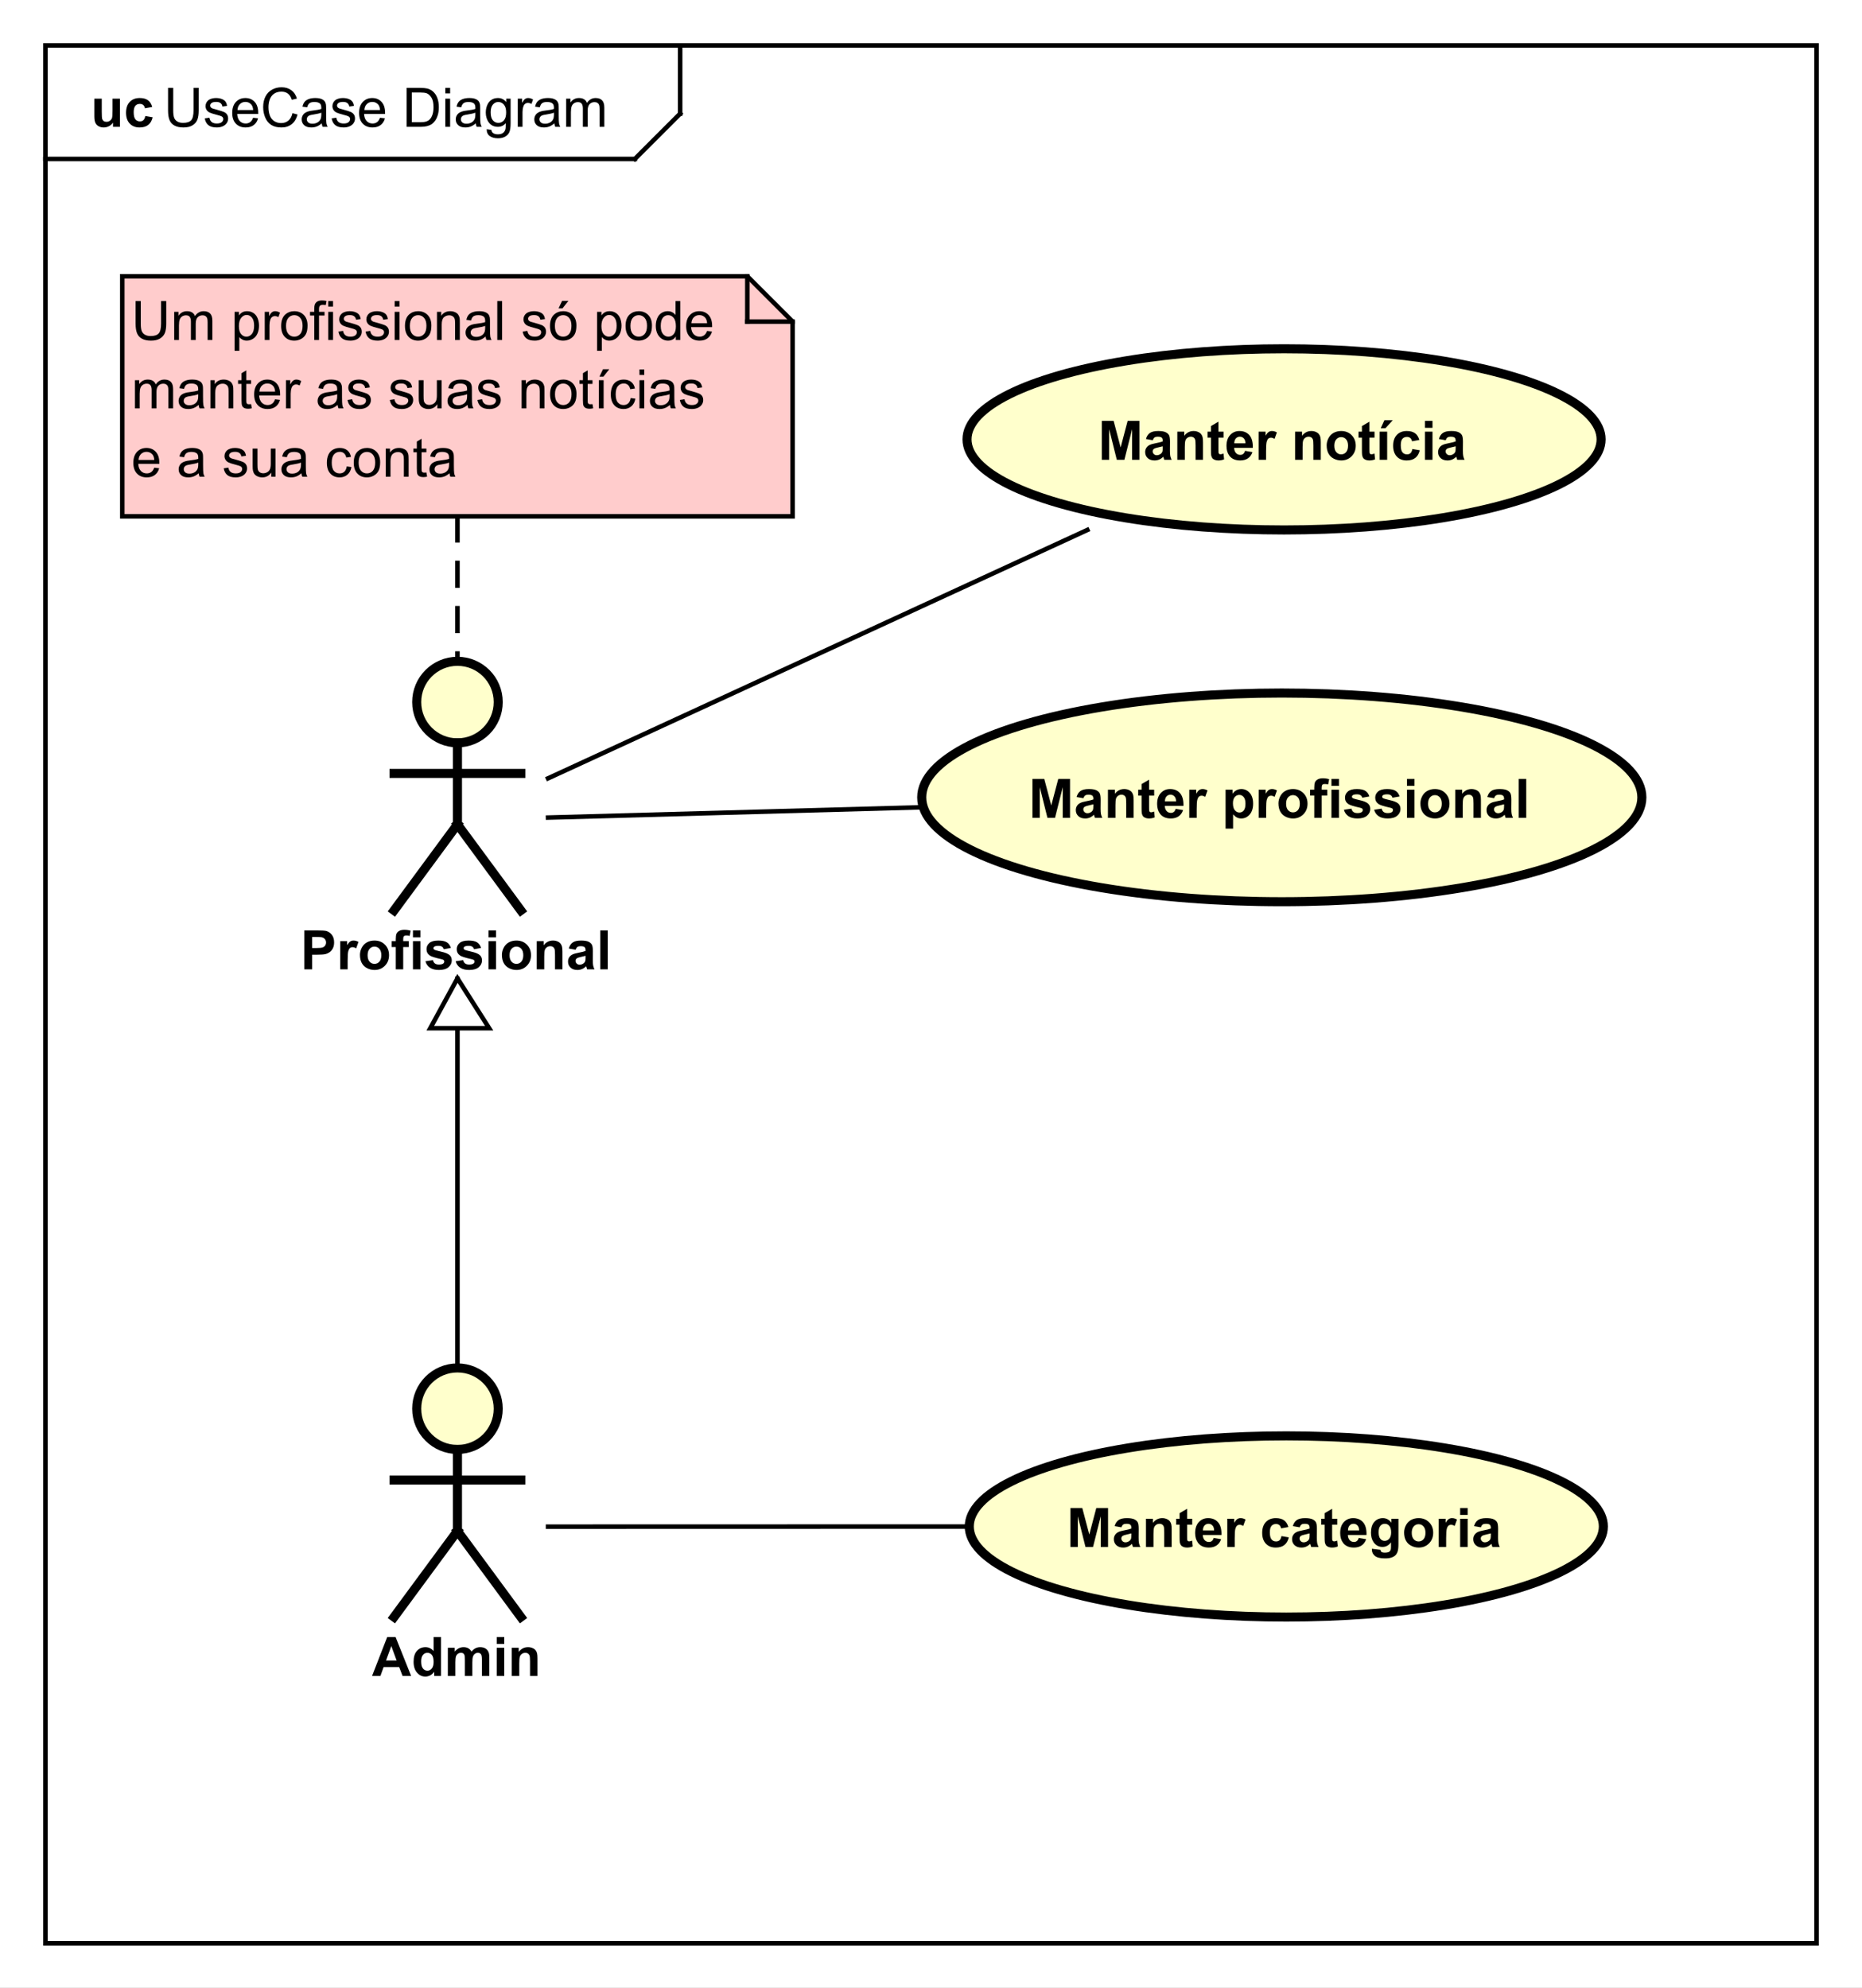 <?xml version="1.0" encoding="UTF-8"?>
<!DOCTYPE svg PUBLIC '-//W3C//DTD SVG 1.0//EN'
          'http://www.w3.org/TR/2001/REC-SVG-20010904/DTD/svg10.dtd'>
<svg xmlns:xlink="http://www.w3.org/1999/xlink" style="fill-opacity:1; color-rendering:auto; color-interpolation:auto; text-rendering:auto; stroke:black; stroke-linecap:square; stroke-miterlimit:10; shape-rendering:auto; stroke-opacity:1; fill:black; stroke-dasharray:none; font-weight:normal; stroke-width:1; font-family:&apos;Dialog&apos;; font-style:normal; stroke-linejoin:miter; font-size:12; stroke-dashoffset:0; image-rendering:auto;" width="548" height="585" xmlns="http://www.w3.org/2000/svg"
><rect width="100%" height="100%" fill="#808080" stroke="none"/><!--Generated by the Batik Graphics2D SVG Generator--><defs id="genericDefs"
  /><g
  ><defs id="defs1"
    ><clipPath clipPathUnits="userSpaceOnUse" id="clipPath1"
      ><path d="M0 0 L548 0 L548 585 L0 585 L0 0 Z"
      /></clipPath
      ><clipPath clipPathUnits="userSpaceOnUse" id="clipPath2"
      ><path d="M0 0 L411 0 L411 438.75 L0 438.75 L0 0 Z"
      /></clipPath
      ><clipPath clipPathUnits="userSpaceOnUse" id="clipPath3"
      ><path d="M-36.168 -28 L374.832 -28 L374.832 410.75 L-36.168 410.75 L-36.168 -28 Z"
      /></clipPath
      ><clipPath clipPathUnits="userSpaceOnUse" id="clipPath4"
      ><path d="M-20 -28 L391 -28 L391 410.75 L-20 410.75 L-20 -28 Z"
      /></clipPath
      ><clipPath clipPathUnits="userSpaceOnUse" id="clipPath5"
      ><path d="M-66.315 -214 L344.685 -214 L344.685 224.75 L-66.315 224.75 L-66.315 -214 Z"
      /></clipPath
      ><clipPath clipPathUnits="userSpaceOnUse" id="clipPath6"
      ><path d="M-82.148 -370 L328.852 -370 L328.852 68.75 L-82.148 68.75 L-82.148 -370 Z"
      /></clipPath
      ><clipPath clipPathUnits="userSpaceOnUse" id="clipPath7"
      ><path d="M-29 -63 L382 -63 L382 375.75 L-29 375.75 L-29 -63 Z"
      /></clipPath
      ><clipPath clipPathUnits="userSpaceOnUse" id="clipPath8"
      ><path d="M-242.42 -89.453 L168.58 -89.453 L168.58 349.297 L-242.42 349.297 L-242.42 -89.453 Z"
      /></clipPath
      ><clipPath clipPathUnits="userSpaceOnUse" id="clipPath9"
      ><path d="M-227.105 -168.49 L183.895 -168.49 L183.895 270.26 L-227.105 270.26 L-227.105 -168.49 Z"
      /></clipPath
      ><clipPath clipPathUnits="userSpaceOnUse" id="clipPath10"
      ><path d="M-235.5 -329.453 L175.5 -329.453 L175.5 109.297 L-235.5 109.297 L-235.5 -329.453 Z"
      /></clipPath
    ></defs
    ><g style="fill:white; stroke:white;"
    ><rect x="0" y="0" width="548" style="clip-path:url(#clipPath1); stroke:none;" height="585"
    /></g
    ><g style="text-rendering:geometricPrecision; shape-rendering:crispEdges;" transform="scale(1.333,1.333)"
    ><rect x="10" y="10" width="391" style="fill:none; clip-path:url(#clipPath2);" height="419"
      /><line x1="150.168" x2="150.168" y1="11" style="clip-path:url(#clipPath2); fill:none; text-rendering:optimizeLegibility; shape-rendering:auto;" y2="25.094"
      /><line x1="150.168" x2="140.168" y1="25.094" style="clip-path:url(#clipPath2); fill:none; text-rendering:optimizeLegibility; shape-rendering:auto;" y2="35.094"
      /><line x1="140.168" x2="10" y1="35.094" style="clip-path:url(#clipPath2); fill:none; text-rendering:optimizeLegibility; shape-rendering:auto;" y2="35.094"
    /></g
    ><g style="font-family:sans-serif; text-rendering:optimizeLegibility;" transform="matrix(1.333,0,0,1.333,0,0) translate(36.168,28)"
    ><path d="M6.562 -8.594 L7.703 -8.594 L7.703 -3.625 Q7.703 -2.328 7.406 -1.57 Q7.109 -0.812 6.344 -0.336 Q5.578 0.141 4.344 0.141 Q3.141 0.141 2.367 -0.273 Q1.594 -0.688 1.266 -1.477 Q0.938 -2.266 0.938 -3.625 L0.938 -8.594 L2.078 -8.594 L2.078 -3.641 Q2.078 -2.516 2.289 -1.984 Q2.5 -1.453 3.008 -1.164 Q3.516 -0.875 4.25 -0.875 Q5.5 -0.875 6.031 -1.445 Q6.562 -2.016 6.562 -3.641 L6.562 -8.594 ZM9.041 -1.859 L10.072 -2.016 Q10.166 -1.391 10.565 -1.062 Q10.963 -0.734 11.697 -0.734 Q12.416 -0.734 12.768 -1.023 Q13.119 -1.312 13.119 -1.719 Q13.119 -2.078 12.807 -2.281 Q12.588 -2.422 11.729 -2.641 Q10.572 -2.938 10.127 -3.148 Q9.682 -3.359 9.447 -3.734 Q9.213 -4.109 9.213 -4.578 Q9.213 -4.984 9.4 -5.344 Q9.588 -5.703 9.916 -5.938 Q10.166 -6.109 10.588 -6.234 Q11.01 -6.359 11.51 -6.359 Q12.229 -6.359 12.783 -6.148 Q13.338 -5.938 13.604 -5.578 Q13.869 -5.219 13.963 -4.625 L12.932 -4.484 Q12.869 -4.953 12.533 -5.227 Q12.197 -5.5 11.572 -5.5 Q10.854 -5.5 10.541 -5.258 Q10.229 -5.016 10.229 -4.688 Q10.229 -4.484 10.354 -4.328 Q10.494 -4.156 10.76 -4.047 Q10.916 -3.984 11.697 -3.781 Q12.822 -3.469 13.26 -3.281 Q13.697 -3.094 13.947 -2.734 Q14.197 -2.375 14.197 -1.828 Q14.197 -1.297 13.893 -0.836 Q13.588 -0.375 13.01 -0.117 Q12.432 0.141 11.697 0.141 Q10.479 0.141 9.846 -0.367 Q9.213 -0.875 9.041 -1.859 ZM19.713 -2 L20.807 -1.875 Q20.557 -0.922 19.854 -0.391 Q19.15 0.141 18.072 0.141 Q16.713 0.141 15.908 -0.703 Q15.104 -1.547 15.104 -3.062 Q15.104 -4.625 15.916 -5.492 Q16.729 -6.359 18.01 -6.359 Q19.26 -6.359 20.049 -5.516 Q20.838 -4.672 20.838 -3.125 Q20.838 -3.031 20.838 -2.844 L16.197 -2.844 Q16.26 -1.812 16.775 -1.273 Q17.291 -0.734 18.072 -0.734 Q18.65 -0.734 19.064 -1.039 Q19.479 -1.344 19.713 -2 ZM16.26 -3.703 L19.729 -3.703 Q19.666 -4.5 19.338 -4.891 Q18.822 -5.5 18.025 -5.5 Q17.291 -5.5 16.799 -5.016 Q16.307 -4.531 16.26 -3.703 ZM28.402 -3.016 L29.527 -2.719 Q29.168 -1.328 28.246 -0.594 Q27.324 0.141 25.98 0.141 Q24.59 0.141 23.715 -0.422 Q22.84 -0.984 22.387 -2.055 Q21.934 -3.125 21.934 -4.359 Q21.934 -5.703 22.449 -6.703 Q22.965 -7.703 23.91 -8.219 Q24.855 -8.734 25.996 -8.734 Q27.277 -8.734 28.16 -8.078 Q29.043 -7.422 29.387 -6.234 L28.262 -5.969 Q27.965 -6.906 27.395 -7.336 Q26.824 -7.766 25.965 -7.766 Q24.98 -7.766 24.316 -7.289 Q23.652 -6.812 23.379 -6.016 Q23.105 -5.219 23.105 -4.359 Q23.105 -3.266 23.426 -2.453 Q23.746 -1.641 24.418 -1.234 Q25.09 -0.828 25.887 -0.828 Q26.84 -0.828 27.504 -1.375 Q28.168 -1.922 28.402 -3.016 ZM34.865 -0.766 Q34.272 -0.266 33.732 -0.062 Q33.193 0.141 32.568 0.141 Q31.537 0.141 30.99 -0.359 Q30.443 -0.859 30.443 -1.641 Q30.443 -2.094 30.646 -2.477 Q30.85 -2.859 31.193 -3.086 Q31.537 -3.312 31.959 -3.422 Q32.256 -3.516 32.897 -3.594 Q34.162 -3.734 34.772 -3.953 Q34.772 -4.172 34.772 -4.219 Q34.772 -4.875 34.475 -5.141 Q34.068 -5.484 33.272 -5.484 Q32.537 -5.484 32.178 -5.227 Q31.818 -4.969 31.646 -4.312 L30.615 -4.453 Q30.756 -5.109 31.084 -5.516 Q31.412 -5.922 32.022 -6.141 Q32.631 -6.359 33.428 -6.359 Q34.225 -6.359 34.725 -6.172 Q35.225 -5.984 35.459 -5.703 Q35.693 -5.422 35.787 -4.984 Q35.834 -4.719 35.834 -4.016 L35.834 -2.609 Q35.834 -1.141 35.904 -0.75 Q35.975 -0.359 36.178 0 L35.068 0 Q34.912 -0.328 34.865 -0.766 ZM34.772 -3.125 Q34.193 -2.891 33.053 -2.719 Q32.397 -2.625 32.131 -2.508 Q31.865 -2.391 31.717 -2.172 Q31.568 -1.953 31.568 -1.672 Q31.568 -1.25 31.889 -0.969 Q32.209 -0.688 32.818 -0.688 Q33.428 -0.688 33.904 -0.953 Q34.381 -1.219 34.6 -1.688 Q34.772 -2.047 34.772 -2.734 L34.772 -3.125 ZM37.055 -1.859 L38.086 -2.016 Q38.18 -1.391 38.578 -1.062 Q38.977 -0.734 39.711 -0.734 Q40.43 -0.734 40.781 -1.023 Q41.133 -1.312 41.133 -1.719 Q41.133 -2.078 40.82 -2.281 Q40.602 -2.422 39.742 -2.641 Q38.586 -2.938 38.141 -3.148 Q37.695 -3.359 37.461 -3.734 Q37.227 -4.109 37.227 -4.578 Q37.227 -4.984 37.414 -5.344 Q37.602 -5.703 37.93 -5.938 Q38.18 -6.109 38.602 -6.234 Q39.023 -6.359 39.523 -6.359 Q40.242 -6.359 40.797 -6.148 Q41.352 -5.938 41.617 -5.578 Q41.883 -5.219 41.977 -4.625 L40.945 -4.484 Q40.883 -4.953 40.547 -5.227 Q40.211 -5.5 39.586 -5.5 Q38.867 -5.5 38.555 -5.258 Q38.242 -5.016 38.242 -4.688 Q38.242 -4.484 38.367 -4.328 Q38.508 -4.156 38.773 -4.047 Q38.93 -3.984 39.711 -3.781 Q40.836 -3.469 41.273 -3.281 Q41.711 -3.094 41.961 -2.734 Q42.211 -2.375 42.211 -1.828 Q42.211 -1.297 41.906 -0.836 Q41.602 -0.375 41.023 -0.117 Q40.445 0.141 39.711 0.141 Q38.492 0.141 37.859 -0.367 Q37.227 -0.875 37.055 -1.859 ZM47.727 -2 L48.82 -1.875 Q48.57 -0.922 47.867 -0.391 Q47.164 0.141 46.086 0.141 Q44.727 0.141 43.922 -0.703 Q43.117 -1.547 43.117 -3.062 Q43.117 -4.625 43.93 -5.492 Q44.742 -6.359 46.023 -6.359 Q47.273 -6.359 48.062 -5.516 Q48.852 -4.672 48.852 -3.125 Q48.852 -3.031 48.852 -2.844 L44.211 -2.844 Q44.273 -1.812 44.789 -1.273 Q45.305 -0.734 46.086 -0.734 Q46.664 -0.734 47.078 -1.039 Q47.492 -1.344 47.727 -2 ZM44.273 -3.703 L47.742 -3.703 Q47.68 -4.5 47.352 -4.891 Q46.836 -5.5 46.039 -5.5 Q45.305 -5.5 44.812 -5.016 Q44.32 -4.531 44.273 -3.703 ZM53.609 0 L53.609 -8.594 L56.578 -8.594 Q57.578 -8.594 58.109 -8.469 Q58.844 -8.297 59.359 -7.859 Q60.047 -7.281 60.383 -6.383 Q60.719 -5.484 60.719 -4.344 Q60.719 -3.359 60.492 -2.609 Q60.266 -1.859 59.906 -1.359 Q59.547 -0.859 59.117 -0.578 Q58.688 -0.297 58.094 -0.148 Q57.5 0 56.719 0 L53.609 0 ZM54.75 -1.016 L56.578 -1.016 Q57.438 -1.016 57.922 -1.172 Q58.406 -1.328 58.688 -1.625 Q59.094 -2.016 59.32 -2.703 Q59.547 -3.391 59.547 -4.359 Q59.547 -5.703 59.102 -6.43 Q58.656 -7.156 58.031 -7.406 Q57.562 -7.578 56.562 -7.578 L54.75 -7.578 L54.75 -1.016 ZM62.15 -7.375 L62.15 -8.594 L63.213 -8.594 L63.213 -7.375 L62.15 -7.375 ZM62.15 0 L62.15 -6.219 L63.213 -6.219 L63.213 0 L62.15 0 ZM68.879 -0.766 Q68.285 -0.266 67.746 -0.062 Q67.207 0.141 66.582 0.141 Q65.551 0.141 65.004 -0.359 Q64.457 -0.859 64.457 -1.641 Q64.457 -2.094 64.66 -2.477 Q64.863 -2.859 65.207 -3.086 Q65.551 -3.312 65.973 -3.422 Q66.269 -3.516 66.91 -3.594 Q68.176 -3.734 68.785 -3.953 Q68.785 -4.172 68.785 -4.219 Q68.785 -4.875 68.488 -5.141 Q68.082 -5.484 67.285 -5.484 Q66.551 -5.484 66.191 -5.227 Q65.832 -4.969 65.66 -4.312 L64.629 -4.453 Q64.769 -5.109 65.098 -5.516 Q65.426 -5.922 66.035 -6.141 Q66.644 -6.359 67.441 -6.359 Q68.238 -6.359 68.738 -6.172 Q69.238 -5.984 69.473 -5.703 Q69.707 -5.422 69.801 -4.984 Q69.848 -4.719 69.848 -4.016 L69.848 -2.609 Q69.848 -1.141 69.918 -0.75 Q69.988 -0.359 70.191 0 L69.082 0 Q68.926 -0.328 68.879 -0.766 ZM68.785 -3.125 Q68.207 -2.891 67.066 -2.719 Q66.41 -2.625 66.144 -2.508 Q65.879 -2.391 65.731 -2.172 Q65.582 -1.953 65.582 -1.672 Q65.582 -1.25 65.902 -0.969 Q66.223 -0.688 66.832 -0.688 Q67.441 -0.688 67.918 -0.953 Q68.394 -1.219 68.613 -1.688 Q68.785 -2.047 68.785 -2.734 L68.785 -3.125 ZM71.287 0.516 L72.318 0.672 Q72.381 1.141 72.678 1.359 Q73.068 1.656 73.74 1.656 Q74.475 1.656 74.873 1.359 Q75.272 1.062 75.412 0.547 Q75.506 0.219 75.49 -0.812 Q74.803 0 73.772 0 Q72.49 0 71.787 -0.93 Q71.084 -1.859 71.084 -3.141 Q71.084 -4.031 71.404 -4.789 Q71.725 -5.547 72.334 -5.953 Q72.943 -6.359 73.772 -6.359 Q74.881 -6.359 75.6 -5.469 L75.6 -6.219 L76.568 -6.219 L76.568 -0.844 Q76.568 0.609 76.272 1.219 Q75.975 1.828 75.334 2.18 Q74.693 2.531 73.756 2.531 Q72.647 2.531 71.959 2.031 Q71.272 1.531 71.287 0.516 ZM72.162 -3.219 Q72.162 -2 72.647 -1.438 Q73.131 -0.875 73.865 -0.875 Q74.6 -0.875 75.092 -1.438 Q75.584 -2 75.584 -3.188 Q75.584 -4.328 75.076 -4.906 Q74.568 -5.484 73.85 -5.484 Q73.147 -5.484 72.654 -4.914 Q72.162 -4.344 72.162 -3.219 ZM78.148 0 L78.148 -6.219 L79.102 -6.219 L79.102 -5.281 Q79.461 -5.938 79.766 -6.148 Q80.07 -6.359 80.445 -6.359 Q80.977 -6.359 81.523 -6.031 L81.164 -5.047 Q80.773 -5.281 80.398 -5.281 Q80.039 -5.281 79.766 -5.07 Q79.492 -4.859 79.383 -4.484 Q79.195 -3.922 79.195 -3.266 L79.195 0 L78.148 0 ZM86.223 -0.766 Q85.629 -0.266 85.09 -0.062 Q84.551 0.141 83.926 0.141 Q82.894 0.141 82.348 -0.359 Q81.801 -0.859 81.801 -1.641 Q81.801 -2.094 82.004 -2.477 Q82.207 -2.859 82.551 -3.086 Q82.894 -3.312 83.316 -3.422 Q83.613 -3.516 84.254 -3.594 Q85.519 -3.734 86.129 -3.953 Q86.129 -4.172 86.129 -4.219 Q86.129 -4.875 85.832 -5.141 Q85.426 -5.484 84.629 -5.484 Q83.894 -5.484 83.535 -5.227 Q83.176 -4.969 83.004 -4.312 L81.973 -4.453 Q82.113 -5.109 82.441 -5.516 Q82.769 -5.922 83.379 -6.141 Q83.988 -6.359 84.785 -6.359 Q85.582 -6.359 86.082 -6.172 Q86.582 -5.984 86.816 -5.703 Q87.051 -5.422 87.144 -4.984 Q87.191 -4.719 87.191 -4.016 L87.191 -2.609 Q87.191 -1.141 87.262 -0.75 Q87.332 -0.359 87.535 0 L86.426 0 Q86.269 -0.328 86.223 -0.766 ZM86.129 -3.125 Q85.551 -2.891 84.41 -2.719 Q83.754 -2.625 83.488 -2.508 Q83.223 -2.391 83.074 -2.172 Q82.926 -1.953 82.926 -1.672 Q82.926 -1.25 83.246 -0.969 Q83.566 -0.688 84.176 -0.688 Q84.785 -0.688 85.262 -0.953 Q85.738 -1.219 85.957 -1.688 Q86.129 -2.047 86.129 -2.734 L86.129 -3.125 ZM88.834 0 L88.834 -6.219 L89.772 -6.219 L89.772 -5.344 Q90.068 -5.812 90.553 -6.086 Q91.037 -6.359 91.662 -6.359 Q92.35 -6.359 92.795 -6.078 Q93.24 -5.797 93.412 -5.281 Q94.162 -6.359 95.334 -6.359 Q96.272 -6.359 96.764 -5.852 Q97.256 -5.344 97.256 -4.266 L97.256 0 L96.209 0 L96.209 -3.922 Q96.209 -4.547 96.107 -4.828 Q96.006 -5.109 95.74 -5.281 Q95.475 -5.453 95.1 -5.453 Q94.443 -5.453 94.014 -5.016 Q93.584 -4.578 93.584 -3.609 L93.584 0 L92.522 0 L92.522 -4.047 Q92.522 -4.75 92.264 -5.102 Q92.006 -5.453 91.428 -5.453 Q90.975 -5.453 90.6 -5.219 Q90.225 -4.984 90.053 -4.531 Q89.881 -4.078 89.881 -3.234 L89.881 0 L88.834 0 Z" style="stroke:none; clip-path:url(#clipPath3);"
    /></g
    ><g style="text-rendering:optimizeLegibility; font-weight:bold; font-family:sans-serif;" transform="matrix(1.333,0,0,1.333,0,0) translate(20,28)"
    ><path d="M4.953 0 L4.953 -0.938 Q4.625 -0.438 4.07 -0.148 Q3.516 0.141 2.891 0.141 Q2.266 0.141 1.766 -0.133 Q1.266 -0.406 1.047 -0.906 Q0.828 -1.406 0.828 -2.281 L0.828 -6.219 L2.469 -6.219 L2.469 -3.359 Q2.469 -2.047 2.562 -1.75 Q2.656 -1.453 2.898 -1.281 Q3.141 -1.109 3.5 -1.109 Q3.922 -1.109 4.258 -1.344 Q4.594 -1.578 4.719 -1.922 Q4.844 -2.266 4.844 -3.594 L4.844 -6.219 L6.484 -6.219 L6.484 0 L4.953 0 ZM13.611 -4.391 L12.002 -4.094 Q11.908 -4.578 11.619 -4.82 Q11.33 -5.062 10.877 -5.062 Q10.252 -5.062 9.885 -4.641 Q9.518 -4.219 9.518 -3.219 Q9.518 -2.109 9.893 -1.656 Q10.268 -1.203 10.893 -1.203 Q11.361 -1.203 11.658 -1.469 Q11.955 -1.734 12.08 -2.391 L13.705 -2.109 Q13.455 -1 12.736 -0.43 Q12.018 0.141 10.815 0.141 Q9.455 0.141 8.643 -0.719 Q7.83 -1.578 7.83 -3.109 Q7.83 -4.641 8.643 -5.5 Q9.455 -6.359 10.846 -6.359 Q11.986 -6.359 12.658 -5.875 Q13.33 -5.391 13.611 -4.391 Z" style="stroke:none; clip-path:url(#clipPath4);"
    /></g
    ><g transform="matrix(1.333,0,0,1.333,0,0)" style="fill:rgb(255,255,204); text-rendering:optimizeLegibility; font-family:sans-serif; stroke:rgb(255,255,204); font-weight:bold; stroke-width:2;"
    ><circle r="9" style="clip-path:url(#clipPath2); stroke:none;" cx="101" cy="155"
      /><circle style="fill:none; clip-path:url(#clipPath2); stroke:black;" r="9" cx="101" cy="155"
      /><line x1="101" x2="101" y1="164" style="clip-path:url(#clipPath2); fill:none; stroke:black;" y2="182"
      /><line x1="87" x2="115" y1="170.75" style="clip-path:url(#clipPath2); fill:none; stroke:black;" y2="170.75"
      /><line x1="101" x2="87" y1="182" style="clip-path:url(#clipPath2); fill:none; stroke:black;" y2="201"
      /><line x1="101" x2="115" y1="182" style="clip-path:url(#clipPath2); fill:none; stroke:black;" y2="201"
    /></g
    ><g style="text-rendering:optimizeLegibility; stroke-width:2; font-weight:bold; font-family:sans-serif;" transform="matrix(1.333,0,0,1.333,0,0) translate(66.315,214)"
    ><path d="M0.875 0 L0.875 -8.594 L3.656 -8.594 Q5.234 -8.594 5.719 -8.469 Q6.453 -8.266 6.953 -7.617 Q7.453 -6.969 7.453 -5.953 Q7.453 -5.156 7.164 -4.617 Q6.875 -4.078 6.438 -3.773 Q6 -3.469 5.531 -3.359 Q4.922 -3.234 3.734 -3.234 L2.609 -3.234 L2.609 0 L0.875 0 ZM2.609 -7.141 L2.609 -4.703 L3.562 -4.703 Q4.578 -4.703 4.93 -4.836 Q5.281 -4.969 5.477 -5.258 Q5.672 -5.547 5.672 -5.922 Q5.672 -6.391 5.391 -6.695 Q5.109 -7 4.688 -7.078 Q4.391 -7.141 3.453 -7.141 L2.609 -7.141 ZM10.441 0 L8.801 0 L8.801 -6.219 L10.332 -6.219 L10.332 -5.344 Q10.723 -5.969 11.035 -6.164 Q11.348 -6.359 11.738 -6.359 Q12.301 -6.359 12.832 -6.047 L12.316 -4.625 Q11.895 -4.891 11.551 -4.891 Q11.191 -4.891 10.957 -4.695 Q10.723 -4.5 10.582 -4.008 Q10.441 -3.516 10.441 -1.922 L10.441 0 ZM13.158 -3.203 Q13.158 -4.016 13.565 -4.789 Q13.971 -5.562 14.705 -5.961 Q15.44 -6.359 16.361 -6.359 Q17.768 -6.359 18.674 -5.445 Q19.58 -4.531 19.58 -3.125 Q19.58 -1.719 18.666 -0.789 Q17.752 0.141 16.377 0.141 Q15.518 0.141 14.744 -0.25 Q13.971 -0.641 13.565 -1.383 Q13.158 -2.125 13.158 -3.203 ZM14.846 -3.109 Q14.846 -2.188 15.283 -1.695 Q15.721 -1.203 16.361 -1.203 Q17.018 -1.203 17.447 -1.695 Q17.877 -2.188 17.877 -3.125 Q17.877 -4.031 17.447 -4.523 Q17.018 -5.016 16.361 -5.016 Q15.721 -5.016 15.283 -4.523 Q14.846 -4.031 14.846 -3.109 ZM20.145 -6.219 L21.066 -6.219 L21.066 -6.688 Q21.066 -7.484 21.23 -7.867 Q21.395 -8.25 21.84 -8.492 Q22.285 -8.734 22.973 -8.734 Q23.676 -8.734 24.348 -8.531 L24.129 -7.375 Q23.738 -7.469 23.379 -7.469 Q23.02 -7.469 22.863 -7.305 Q22.707 -7.141 22.707 -6.656 L22.707 -6.219 L23.941 -6.219 L23.941 -4.922 L22.707 -4.922 L22.707 0 L21.066 0 L21.066 -4.922 L20.145 -4.922 L20.145 -6.219 ZM24.859 -7.062 L24.859 -8.594 L26.516 -8.594 L26.516 -7.062 L24.859 -7.062 ZM24.859 0 L24.859 -6.219 L26.516 -6.219 L26.516 0 L24.859 0 ZM27.615 -1.781 L29.271 -2.031 Q29.381 -1.547 29.701 -1.297 Q30.021 -1.047 30.6 -1.047 Q31.24 -1.047 31.553 -1.281 Q31.771 -1.453 31.771 -1.719 Q31.771 -1.906 31.662 -2.031 Q31.537 -2.156 31.115 -2.25 Q29.115 -2.688 28.584 -3.047 Q27.85 -3.562 27.85 -4.453 Q27.85 -5.266 28.482 -5.812 Q29.115 -6.359 30.459 -6.359 Q31.74 -6.359 32.365 -5.945 Q32.99 -5.531 33.225 -4.719 L31.662 -4.438 Q31.568 -4.797 31.287 -4.992 Q31.006 -5.188 30.49 -5.188 Q29.85 -5.188 29.568 -5 Q29.381 -4.875 29.381 -4.672 Q29.381 -4.484 29.537 -4.359 Q29.756 -4.203 31.076 -3.906 Q32.397 -3.609 32.912 -3.172 Q33.428 -2.734 33.428 -1.953 Q33.428 -1.094 32.717 -0.477 Q32.006 0.141 30.6 0.141 Q29.334 0.141 28.592 -0.375 Q27.85 -0.891 27.615 -1.781 ZM34.289 -1.781 L35.945 -2.031 Q36.055 -1.547 36.375 -1.297 Q36.695 -1.047 37.273 -1.047 Q37.914 -1.047 38.227 -1.281 Q38.445 -1.453 38.445 -1.719 Q38.445 -1.906 38.336 -2.031 Q38.211 -2.156 37.789 -2.25 Q35.789 -2.688 35.258 -3.047 Q34.523 -3.562 34.523 -4.453 Q34.523 -5.266 35.156 -5.812 Q35.789 -6.359 37.133 -6.359 Q38.414 -6.359 39.039 -5.945 Q39.664 -5.531 39.898 -4.719 L38.336 -4.438 Q38.242 -4.797 37.961 -4.992 Q37.68 -5.188 37.164 -5.188 Q36.523 -5.188 36.242 -5 Q36.055 -4.875 36.055 -4.672 Q36.055 -4.484 36.211 -4.359 Q36.43 -4.203 37.75 -3.906 Q39.07 -3.609 39.586 -3.172 Q40.102 -2.734 40.102 -1.953 Q40.102 -1.094 39.391 -0.477 Q38.68 0.141 37.273 0.141 Q36.008 0.141 35.266 -0.375 Q34.523 -0.891 34.289 -1.781 ZM41.541 -7.062 L41.541 -8.594 L43.197 -8.594 L43.197 -7.062 L41.541 -7.062 ZM41.541 0 L41.541 -6.219 L43.197 -6.219 L43.197 0 L41.541 0 ZM44.5 -3.203 Q44.5 -4.016 44.906 -4.789 Q45.312 -5.562 46.047 -5.961 Q46.781 -6.359 47.703 -6.359 Q49.109 -6.359 50.016 -5.445 Q50.922 -4.531 50.922 -3.125 Q50.922 -1.719 50.008 -0.789 Q49.094 0.141 47.719 0.141 Q46.859 0.141 46.086 -0.25 Q45.312 -0.641 44.906 -1.383 Q44.5 -2.125 44.5 -3.203 ZM46.188 -3.109 Q46.188 -2.188 46.625 -1.695 Q47.062 -1.203 47.703 -1.203 Q48.359 -1.203 48.789 -1.695 Q49.219 -2.188 49.219 -3.125 Q49.219 -4.031 48.789 -4.523 Q48.359 -5.016 47.703 -5.016 Q47.062 -5.016 46.625 -4.523 Q46.188 -4.031 46.188 -3.109 ZM57.861 0 L56.221 0 L56.221 -3.172 Q56.221 -4.188 56.119 -4.484 Q56.018 -4.781 55.775 -4.945 Q55.533 -5.109 55.205 -5.109 Q54.768 -5.109 54.432 -4.875 Q54.096 -4.641 53.971 -4.25 Q53.846 -3.859 53.846 -2.812 L53.846 0 L52.19 0 L52.19 -6.219 L53.721 -6.219 L53.721 -5.312 Q54.533 -6.359 55.783 -6.359 Q56.315 -6.359 56.768 -6.164 Q57.221 -5.969 57.455 -5.664 Q57.69 -5.359 57.775 -4.977 Q57.861 -4.594 57.861 -3.875 L57.861 0 ZM60.77 -4.328 L59.27 -4.594 Q59.52 -5.5 60.137 -5.93 Q60.754 -6.359 61.973 -6.359 Q63.066 -6.359 63.605 -6.102 Q64.144 -5.844 64.363 -5.445 Q64.582 -5.047 64.582 -3.969 L64.566 -2.047 Q64.566 -1.219 64.644 -0.836 Q64.723 -0.453 64.941 0 L63.316 0 Q63.254 -0.172 63.16 -0.484 Q63.113 -0.641 63.098 -0.688 Q62.676 -0.266 62.199 -0.062 Q61.723 0.141 61.176 0.141 Q60.207 0.141 59.652 -0.383 Q59.098 -0.906 59.098 -1.703 Q59.098 -2.234 59.355 -2.641 Q59.613 -3.047 60.066 -3.273 Q60.52 -3.5 61.379 -3.656 Q62.52 -3.875 62.973 -4.062 L62.973 -4.219 Q62.973 -4.703 62.738 -4.906 Q62.504 -5.109 61.848 -5.109 Q61.41 -5.109 61.168 -4.938 Q60.926 -4.766 60.77 -4.328 ZM62.973 -2.984 Q62.66 -2.891 61.973 -2.742 Q61.285 -2.594 61.066 -2.453 Q60.754 -2.219 60.754 -1.875 Q60.754 -1.531 61.012 -1.273 Q61.27 -1.016 61.66 -1.016 Q62.113 -1.016 62.52 -1.312 Q62.816 -1.531 62.91 -1.859 Q62.973 -2.062 62.973 -2.656 L62.973 -2.984 ZM66.209 0 L66.209 -8.594 L67.865 -8.594 L67.865 0 L66.209 0 Z" style="stroke:none; clip-path:url(#clipPath5);"
    /></g
    ><g transform="matrix(1.333,0,0,1.333,0,0)" style="fill:rgb(255,255,204); text-rendering:optimizeLegibility; font-family:sans-serif; stroke:rgb(255,255,204); font-weight:bold; stroke-width:2;"
    ><circle r="9" style="clip-path:url(#clipPath2); stroke:none;" cx="101" cy="311"
      /><circle style="fill:none; clip-path:url(#clipPath2); stroke:black;" r="9" cx="101" cy="311"
      /><line x1="101" x2="101" y1="320" style="clip-path:url(#clipPath2); fill:none; stroke:black;" y2="338"
      /><line x1="87" x2="115" y1="326.75" style="clip-path:url(#clipPath2); fill:none; stroke:black;" y2="326.75"
      /><line x1="101" x2="87" y1="338" style="clip-path:url(#clipPath2); fill:none; stroke:black;" y2="357"
      /><line x1="101" x2="115" y1="338" style="clip-path:url(#clipPath2); fill:none; stroke:black;" y2="357"
    /></g
    ><g style="text-rendering:optimizeLegibility; stroke-width:2; font-weight:bold; font-family:sans-serif;" transform="matrix(1.333,0,0,1.333,0,0) translate(82.148,370)"
    ><path d="M8.625 0 L6.734 0 L5.984 -1.953 L2.547 -1.953 L1.844 0 L0 0 L3.344 -8.594 L5.188 -8.594 L8.625 0 ZM5.422 -3.406 L4.25 -6.594 L3.078 -3.406 L5.422 -3.406 ZM15.229 0 L13.713 0 L13.713 -0.922 Q13.322 -0.375 12.807 -0.117 Q12.291 0.141 11.76 0.141 Q10.682 0.141 9.924 -0.727 Q9.166 -1.594 9.166 -3.141 Q9.166 -4.719 9.908 -5.539 Q10.65 -6.359 11.791 -6.359 Q12.822 -6.359 13.588 -5.5 L13.588 -8.594 L15.229 -8.594 L15.229 0 ZM10.838 -3.25 Q10.838 -2.25 11.119 -1.812 Q11.51 -1.156 12.229 -1.156 Q12.791 -1.156 13.19 -1.641 Q13.588 -2.125 13.588 -3.094 Q13.588 -4.156 13.205 -4.633 Q12.822 -5.109 12.213 -5.109 Q11.635 -5.109 11.236 -4.641 Q10.838 -4.172 10.838 -3.25 ZM16.73 -6.219 L18.246 -6.219 L18.246 -5.375 Q19.074 -6.359 20.199 -6.359 Q20.793 -6.359 21.23 -6.117 Q21.668 -5.875 21.949 -5.375 Q22.355 -5.875 22.832 -6.117 Q23.309 -6.359 23.855 -6.359 Q24.527 -6.359 25.004 -6.086 Q25.48 -5.812 25.715 -5.266 Q25.887 -4.875 25.887 -3.984 L25.887 0 L24.246 0 L24.246 -3.562 Q24.246 -4.484 24.074 -4.75 Q23.84 -5.109 23.371 -5.109 Q23.027 -5.109 22.723 -4.898 Q22.418 -4.688 22.277 -4.281 Q22.137 -3.875 22.137 -2.984 L22.137 0 L20.496 0 L20.496 -3.406 Q20.496 -4.312 20.41 -4.578 Q20.324 -4.844 20.137 -4.977 Q19.949 -5.109 19.637 -5.109 Q19.262 -5.109 18.957 -4.898 Q18.652 -4.688 18.52 -4.305 Q18.387 -3.922 18.387 -3.031 L18.387 0 L16.73 0 L16.73 -6.219 ZM27.525 -7.062 L27.525 -8.594 L29.182 -8.594 L29.182 -7.062 L27.525 -7.062 ZM27.525 0 L27.525 -6.219 L29.182 -6.219 L29.182 0 L27.525 0 ZM36.516 0 L34.875 0 L34.875 -3.172 Q34.875 -4.188 34.773 -4.484 Q34.672 -4.781 34.43 -4.945 Q34.188 -5.109 33.859 -5.109 Q33.422 -5.109 33.086 -4.875 Q32.75 -4.641 32.625 -4.25 Q32.5 -3.859 32.5 -2.812 L32.5 0 L30.844 0 L30.844 -6.219 L32.375 -6.219 L32.375 -5.312 Q33.188 -6.359 34.438 -6.359 Q34.969 -6.359 35.422 -6.164 Q35.875 -5.969 36.109 -5.664 Q36.344 -5.359 36.43 -4.977 Q36.516 -4.594 36.516 -3.875 L36.516 0 Z" style="stroke:none; clip-path:url(#clipPath6);"
    /></g
    ><g style="text-rendering:optimizeLegibility; font-weight:bold; font-family:sans-serif;" transform="matrix(1.333,0,0,1.333,0,0)"
    ><line x1="101" x2="101" y1="216.094" style="fill:none; clip-path:url(#clipPath2);" y2="302"
      /><polygon style="fill:white; clip-path:url(#clipPath2); stroke:none;" points=" 101 216 95 227 108 227"
      /><polygon style="fill:none; clip-path:url(#clipPath2);" points=" 101 216 95 227 108 227"
      /><polygon style="fill:rgb(255,204,204); clip-path:url(#clipPath2); stroke:none;" points=" 27 61 27 114 175 114 175 71 165 61"
      /><polygon style="fill:none; clip-path:url(#clipPath2);" points=" 27 61 27 114 175 114 175 71 165 61"
      /><line x1="175" x2="165" y1="71" style="fill:none; clip-path:url(#clipPath2);" y2="71"
      /><line x1="165" x2="165" y1="71" style="fill:none; clip-path:url(#clipPath2);" y2="61"
      /><path d="M6.562 3.471 L7.703 3.471 L7.703 8.44 Q7.703 9.736 7.406 10.494 Q7.109 11.252 6.344 11.729 Q5.578 12.205 4.344 12.205 Q3.141 12.205 2.367 11.791 Q1.594 11.377 1.266 10.588 Q0.938 9.799 0.938 8.44 L0.938 3.471 L2.078 3.471 L2.078 8.424 Q2.078 9.549 2.289 10.08 Q2.5 10.611 3.008 10.9 Q3.516 11.19 4.25 11.19 Q5.5 11.19 6.031 10.619 Q6.562 10.049 6.562 8.424 L6.562 3.471 ZM9.463 12.065 L9.463 5.846 L10.4 5.846 L10.4 6.721 Q10.697 6.252 11.182 5.979 Q11.666 5.705 12.291 5.705 Q12.979 5.705 13.424 5.986 Q13.869 6.268 14.041 6.783 Q14.791 5.705 15.963 5.705 Q16.9 5.705 17.393 6.213 Q17.885 6.721 17.885 7.799 L17.885 12.065 L16.838 12.065 L16.838 8.143 Q16.838 7.518 16.736 7.236 Q16.635 6.955 16.369 6.783 Q16.104 6.611 15.729 6.611 Q15.072 6.611 14.643 7.049 Q14.213 7.486 14.213 8.455 L14.213 12.065 L13.15 12.065 L13.15 8.018 Q13.15 7.314 12.893 6.963 Q12.635 6.611 12.057 6.611 Q11.604 6.611 11.229 6.846 Q10.854 7.08 10.682 7.533 Q10.51 7.986 10.51 8.83 L10.51 12.065 L9.463 12.065 ZM22.793 14.455 L22.793 5.846 L23.746 5.846 L23.746 6.643 Q24.09 6.174 24.52 5.939 Q24.949 5.705 25.559 5.705 Q26.355 5.705 26.965 6.111 Q27.574 6.518 27.879 7.268 Q28.184 8.018 28.184 8.908 Q28.184 9.861 27.848 10.627 Q27.512 11.393 26.855 11.799 Q26.199 12.205 25.48 12.205 Q24.949 12.205 24.527 11.979 Q24.105 11.752 23.84 11.424 L23.84 14.455 L22.793 14.455 ZM23.746 8.986 Q23.746 10.19 24.23 10.76 Q24.715 11.33 25.402 11.33 Q26.105 11.33 26.605 10.736 Q27.105 10.143 27.105 8.893 Q27.105 7.705 26.621 7.119 Q26.137 6.533 25.449 6.533 Q24.777 6.533 24.262 7.158 Q23.746 7.783 23.746 8.986 ZM29.451 12.065 L29.451 5.846 L30.404 5.846 L30.404 6.783 Q30.764 6.127 31.068 5.916 Q31.373 5.705 31.748 5.705 Q32.279 5.705 32.826 6.033 L32.467 7.018 Q32.076 6.783 31.701 6.783 Q31.342 6.783 31.068 6.994 Q30.795 7.205 30.686 7.58 Q30.498 8.143 30.498 8.799 L30.498 12.065 L29.451 12.065 ZM33.072 8.955 Q33.072 7.221 34.025 6.393 Q34.822 5.705 35.978 5.705 Q37.26 5.705 38.08 6.541 Q38.9 7.377 38.9 8.861 Q38.9 10.065 38.541 10.752 Q38.182 11.44 37.486 11.822 Q36.791 12.205 35.978 12.205 Q34.682 12.205 33.877 11.369 Q33.072 10.533 33.072 8.955 ZM34.15 8.955 Q34.15 10.143 34.674 10.736 Q35.197 11.33 35.978 11.33 Q36.775 11.33 37.291 10.736 Q37.807 10.143 37.807 8.924 Q37.807 7.768 37.283 7.174 Q36.76 6.58 35.978 6.58 Q35.197 6.58 34.674 7.166 Q34.15 7.752 34.15 8.955 ZM40.387 12.065 L40.387 6.658 L39.449 6.658 L39.449 5.846 L40.387 5.846 L40.387 5.174 Q40.387 4.549 40.496 4.252 Q40.652 3.83 41.035 3.58 Q41.418 3.33 42.105 3.33 Q42.559 3.33 43.09 3.439 L42.934 4.346 Q42.605 4.299 42.309 4.299 Q41.824 4.299 41.629 4.502 Q41.434 4.705 41.434 5.268 L41.434 5.846 L42.652 5.846 L42.652 6.658 L41.434 6.658 L41.434 12.065 L40.387 12.065 ZM43.471 4.689 L43.471 3.471 L44.533 3.471 L44.533 4.689 L43.471 4.689 ZM43.471 12.065 L43.471 5.846 L44.533 5.846 L44.533 12.065 L43.471 12.065 ZM45.715 10.205 L46.746 10.049 Q46.84 10.674 47.238 11.002 Q47.637 11.33 48.371 11.33 Q49.09 11.33 49.441 11.041 Q49.793 10.752 49.793 10.346 Q49.793 9.986 49.48 9.783 Q49.262 9.643 48.402 9.424 Q47.246 9.127 46.801 8.916 Q46.355 8.705 46.121 8.33 Q45.887 7.955 45.887 7.486 Q45.887 7.08 46.074 6.721 Q46.262 6.361 46.59 6.127 Q46.84 5.955 47.262 5.83 Q47.684 5.705 48.184 5.705 Q48.902 5.705 49.457 5.916 Q50.012 6.127 50.277 6.486 Q50.543 6.846 50.637 7.439 L49.605 7.58 Q49.543 7.111 49.207 6.838 Q48.871 6.564 48.246 6.564 Q47.527 6.564 47.215 6.807 Q46.902 7.049 46.902 7.377 Q46.902 7.58 47.027 7.736 Q47.168 7.908 47.434 8.018 Q47.59 8.08 48.371 8.283 Q49.496 8.596 49.934 8.783 Q50.371 8.971 50.621 9.33 Q50.871 9.69 50.871 10.236 Q50.871 10.768 50.566 11.229 Q50.262 11.69 49.684 11.947 Q49.105 12.205 48.371 12.205 Q47.152 12.205 46.52 11.697 Q45.887 11.19 45.715 10.205 ZM51.715 10.205 L52.746 10.049 Q52.84 10.674 53.238 11.002 Q53.637 11.33 54.371 11.33 Q55.09 11.33 55.441 11.041 Q55.793 10.752 55.793 10.346 Q55.793 9.986 55.48 9.783 Q55.262 9.643 54.402 9.424 Q53.246 9.127 52.801 8.916 Q52.355 8.705 52.121 8.33 Q51.887 7.955 51.887 7.486 Q51.887 7.08 52.074 6.721 Q52.262 6.361 52.59 6.127 Q52.84 5.955 53.262 5.83 Q53.684 5.705 54.184 5.705 Q54.902 5.705 55.457 5.916 Q56.012 6.127 56.277 6.486 Q56.543 6.846 56.637 7.439 L55.605 7.58 Q55.543 7.111 55.207 6.838 Q54.871 6.564 54.246 6.564 Q53.527 6.564 53.215 6.807 Q52.902 7.049 52.902 7.377 Q52.902 7.58 53.027 7.736 Q53.168 7.908 53.434 8.018 Q53.59 8.08 54.371 8.283 Q55.496 8.596 55.934 8.783 Q56.371 8.971 56.621 9.33 Q56.871 9.69 56.871 10.236 Q56.871 10.768 56.566 11.229 Q56.262 11.69 55.684 11.947 Q55.105 12.205 54.371 12.205 Q53.152 12.205 52.52 11.697 Q51.887 11.19 51.715 10.205 ZM58.137 4.689 L58.137 3.471 L59.199 3.471 L59.199 4.689 L58.137 4.689 ZM58.137 12.065 L58.137 5.846 L59.199 5.846 L59.199 12.065 L58.137 12.065 ZM60.412 8.955 Q60.412 7.221 61.365 6.393 Q62.162 5.705 63.318 5.705 Q64.6 5.705 65.42 6.541 Q66.24 7.377 66.24 8.861 Q66.24 10.065 65.881 10.752 Q65.522 11.44 64.826 11.822 Q64.131 12.205 63.318 12.205 Q62.022 12.205 61.217 11.369 Q60.412 10.533 60.412 8.955 ZM61.49 8.955 Q61.49 10.143 62.014 10.736 Q62.537 11.33 63.318 11.33 Q64.115 11.33 64.631 10.736 Q65.147 10.143 65.147 8.924 Q65.147 7.768 64.623 7.174 Q64.1 6.58 63.318 6.58 Q62.537 6.58 62.014 7.166 Q61.49 7.752 61.49 8.955 ZM67.477 12.065 L67.477 5.846 L68.414 5.846 L68.414 6.721 Q69.102 5.705 70.398 5.705 Q70.961 5.705 71.438 5.908 Q71.914 6.111 72.148 6.439 Q72.383 6.768 72.477 7.205 Q72.523 7.502 72.523 8.236 L72.523 12.065 L71.477 12.065 L71.477 8.283 Q71.477 7.627 71.352 7.314 Q71.227 7.002 70.914 6.807 Q70.602 6.611 70.18 6.611 Q69.508 6.611 69.016 7.041 Q68.523 7.471 68.523 8.658 L68.523 12.065 L67.477 12.065 ZM78.213 11.299 Q77.619 11.799 77.08 12.002 Q76.541 12.205 75.916 12.205 Q74.885 12.205 74.338 11.705 Q73.791 11.205 73.791 10.424 Q73.791 9.971 73.994 9.588 Q74.197 9.205 74.541 8.979 Q74.885 8.752 75.307 8.643 Q75.603 8.549 76.244 8.471 Q77.51 8.33 78.119 8.111 Q78.119 7.893 78.119 7.846 Q78.119 7.189 77.822 6.924 Q77.416 6.58 76.619 6.58 Q75.885 6.58 75.525 6.838 Q75.166 7.096 74.994 7.752 L73.963 7.611 Q74.103 6.955 74.432 6.549 Q74.76 6.143 75.369 5.924 Q75.978 5.705 76.775 5.705 Q77.572 5.705 78.072 5.893 Q78.572 6.08 78.807 6.361 Q79.041 6.643 79.135 7.08 Q79.182 7.346 79.182 8.049 L79.182 9.455 Q79.182 10.924 79.252 11.315 Q79.322 11.705 79.525 12.065 L78.416 12.065 Q78.26 11.736 78.213 11.299 ZM78.119 8.94 Q77.541 9.174 76.4 9.346 Q75.744 9.44 75.478 9.557 Q75.213 9.674 75.064 9.893 Q74.916 10.111 74.916 10.393 Q74.916 10.815 75.236 11.096 Q75.557 11.377 76.166 11.377 Q76.775 11.377 77.252 11.111 Q77.728 10.846 77.947 10.377 Q78.119 10.018 78.119 9.33 L78.119 8.94 ZM80.793 12.065 L80.793 3.471 L81.856 3.471 L81.856 12.065 L80.793 12.065 ZM86.402 10.205 L87.434 10.049 Q87.527 10.674 87.926 11.002 Q88.324 11.33 89.059 11.33 Q89.777 11.33 90.129 11.041 Q90.481 10.752 90.481 10.346 Q90.481 9.986 90.168 9.783 Q89.949 9.643 89.09 9.424 Q87.934 9.127 87.488 8.916 Q87.043 8.705 86.809 8.33 Q86.574 7.955 86.574 7.486 Q86.574 7.08 86.762 6.721 Q86.949 6.361 87.277 6.127 Q87.527 5.955 87.949 5.83 Q88.371 5.705 88.871 5.705 Q89.59 5.705 90.144 5.916 Q90.699 6.127 90.965 6.486 Q91.231 6.846 91.324 7.439 L90.293 7.58 Q90.231 7.111 89.894 6.838 Q89.559 6.564 88.934 6.564 Q88.215 6.564 87.902 6.807 Q87.59 7.049 87.59 7.377 Q87.59 7.58 87.715 7.736 Q87.856 7.908 88.121 8.018 Q88.277 8.08 89.059 8.283 Q90.184 8.596 90.621 8.783 Q91.059 8.971 91.309 9.33 Q91.559 9.69 91.559 10.236 Q91.559 10.768 91.254 11.229 Q90.949 11.69 90.371 11.947 Q89.793 12.205 89.059 12.205 Q87.84 12.205 87.207 11.697 Q86.574 11.19 86.402 10.205 ZM92.434 8.955 Q92.434 7.221 93.387 6.393 Q94.184 5.705 95.34 5.705 Q96.621 5.705 97.441 6.541 Q98.262 7.377 98.262 8.861 Q98.262 10.065 97.902 10.752 Q97.543 11.44 96.848 11.822 Q96.152 12.205 95.34 12.205 Q94.043 12.205 93.238 11.369 Q92.434 10.533 92.434 8.955 ZM93.512 8.955 Q93.512 10.143 94.035 10.736 Q94.559 11.33 95.34 11.33 Q96.137 11.33 96.652 10.736 Q97.168 10.143 97.168 8.924 Q97.168 7.768 96.644 7.174 Q96.121 6.58 95.34 6.58 Q94.559 6.58 94.035 7.166 Q93.512 7.752 93.512 8.955 ZM94.324 5.064 L95.106 3.424 L96.496 3.424 L95.199 5.064 L94.324 5.064 ZM102.832 14.455 L102.832 5.846 L103.785 5.846 L103.785 6.643 Q104.129 6.174 104.559 5.939 Q104.988 5.705 105.598 5.705 Q106.394 5.705 107.004 6.111 Q107.613 6.518 107.918 7.268 Q108.223 8.018 108.223 8.908 Q108.223 9.861 107.887 10.627 Q107.551 11.393 106.894 11.799 Q106.238 12.205 105.519 12.205 Q104.988 12.205 104.566 11.979 Q104.144 11.752 103.879 11.424 L103.879 14.455 L102.832 14.455 ZM103.785 8.986 Q103.785 10.19 104.269 10.76 Q104.754 11.33 105.441 11.33 Q106.144 11.33 106.644 10.736 Q107.144 10.143 107.144 8.893 Q107.144 7.705 106.66 7.119 Q106.176 6.533 105.488 6.533 Q104.816 6.533 104.301 7.158 Q103.785 7.783 103.785 8.986 ZM109.115 8.955 Q109.115 7.221 110.068 6.393 Q110.865 5.705 112.022 5.705 Q113.303 5.705 114.123 6.541 Q114.943 7.377 114.943 8.861 Q114.943 10.065 114.584 10.752 Q114.225 11.44 113.529 11.822 Q112.834 12.205 112.022 12.205 Q110.725 12.205 109.92 11.369 Q109.115 10.533 109.115 8.955 ZM110.193 8.955 Q110.193 10.143 110.717 10.736 Q111.24 11.33 112.022 11.33 Q112.818 11.33 113.334 10.736 Q113.85 10.143 113.85 8.924 Q113.85 7.768 113.326 7.174 Q112.803 6.58 112.022 6.58 Q111.24 6.58 110.717 7.166 Q110.193 7.752 110.193 8.955 ZM120.211 12.065 L120.211 11.283 Q119.617 12.205 118.477 12.205 Q117.727 12.205 117.102 11.791 Q116.477 11.377 116.133 10.643 Q115.789 9.908 115.789 8.955 Q115.789 8.033 116.102 7.268 Q116.414 6.502 117.039 6.104 Q117.664 5.705 118.43 5.705 Q118.992 5.705 119.43 5.939 Q119.867 6.174 120.148 6.549 L120.148 3.471 L121.195 3.471 L121.195 12.065 L120.211 12.065 ZM116.883 8.955 Q116.883 10.158 117.383 10.744 Q117.883 11.33 118.57 11.33 Q119.258 11.33 119.742 10.768 Q120.227 10.205 120.227 9.049 Q120.227 7.768 119.734 7.174 Q119.242 6.58 118.523 6.58 Q117.82 6.58 117.352 7.15 Q116.883 7.721 116.883 8.955 ZM127.103 10.065 L128.197 10.19 Q127.947 11.143 127.244 11.674 Q126.541 12.205 125.463 12.205 Q124.103 12.205 123.299 11.361 Q122.494 10.518 122.494 9.002 Q122.494 7.439 123.307 6.572 Q124.119 5.705 125.4 5.705 Q126.65 5.705 127.439 6.549 Q128.228 7.393 128.228 8.94 Q128.228 9.033 128.228 9.221 L123.588 9.221 Q123.65 10.252 124.166 10.791 Q124.682 11.33 125.463 11.33 Q126.041 11.33 126.455 11.025 Q126.869 10.721 127.103 10.065 ZM123.65 8.361 L127.119 8.361 Q127.057 7.564 126.728 7.174 Q126.213 6.564 125.416 6.564 Q124.682 6.564 124.189 7.049 Q123.697 7.533 123.65 8.361 Z" style="clip-path:url(#clipPath7); stroke:none;" transform="translate(29,63)"
    /></g
    ><g style="font-family:sans-serif; text-rendering:optimizeLegibility;" transform="matrix(1.333,0,0,1.333,0,0) translate(29,63)"
    ><path d="M0.797 27.158 L0.797 20.939 L1.734 20.939 L1.734 21.814 Q2.031 21.346 2.516 21.072 Q3 20.799 3.625 20.799 Q4.312 20.799 4.758 21.08 Q5.203 21.361 5.375 21.877 Q6.125 20.799 7.297 20.799 Q8.234 20.799 8.727 21.307 Q9.219 21.814 9.219 22.893 L9.219 27.158 L8.172 27.158 L8.172 23.236 Q8.172 22.611 8.07 22.33 Q7.969 22.049 7.703 21.877 Q7.438 21.705 7.062 21.705 Q6.406 21.705 5.977 22.143 Q5.547 22.58 5.547 23.549 L5.547 27.158 L4.484 27.158 L4.484 23.111 Q4.484 22.408 4.227 22.057 Q3.969 21.705 3.391 21.705 Q2.938 21.705 2.562 21.939 Q2.188 22.174 2.016 22.627 Q1.844 23.08 1.844 23.924 L1.844 27.158 L0.797 27.158 ZM14.855 26.393 Q14.262 26.893 13.723 27.096 Q13.184 27.299 12.559 27.299 Q11.527 27.299 10.98 26.799 Q10.434 26.299 10.434 25.518 Q10.434 25.064 10.637 24.682 Q10.84 24.299 11.184 24.072 Q11.527 23.846 11.949 23.736 Q12.246 23.643 12.887 23.564 Q14.152 23.424 14.762 23.205 Q14.762 22.986 14.762 22.939 Q14.762 22.283 14.465 22.018 Q14.059 21.674 13.262 21.674 Q12.527 21.674 12.168 21.932 Q11.809 22.189 11.637 22.846 L10.605 22.705 Q10.746 22.049 11.074 21.643 Q11.402 21.236 12.012 21.018 Q12.621 20.799 13.418 20.799 Q14.215 20.799 14.715 20.986 Q15.215 21.174 15.449 21.455 Q15.684 21.736 15.777 22.174 Q15.824 22.439 15.824 23.143 L15.824 24.549 Q15.824 26.018 15.895 26.408 Q15.965 26.799 16.168 27.158 L15.059 27.158 Q14.902 26.83 14.855 26.393 ZM14.762 24.033 Q14.184 24.268 13.043 24.439 Q12.387 24.533 12.121 24.65 Q11.855 24.768 11.707 24.986 Q11.559 25.205 11.559 25.486 Q11.559 25.908 11.879 26.189 Q12.199 26.471 12.809 26.471 Q13.418 26.471 13.895 26.205 Q14.371 25.939 14.59 25.471 Q14.762 25.111 14.762 24.424 L14.762 24.033 ZM17.467 27.158 L17.467 20.939 L18.404 20.939 L18.404 21.814 Q19.092 20.799 20.389 20.799 Q20.951 20.799 21.428 21.002 Q21.904 21.205 22.139 21.533 Q22.373 21.861 22.467 22.299 Q22.514 22.596 22.514 23.33 L22.514 27.158 L21.467 27.158 L21.467 23.377 Q21.467 22.721 21.342 22.408 Q21.217 22.096 20.904 21.9 Q20.592 21.705 20.17 21.705 Q19.498 21.705 19.006 22.135 Q18.514 22.564 18.514 23.752 L18.514 27.158 L17.467 27.158 ZM26.438 26.221 L26.594 27.143 Q26.141 27.236 25.797 27.236 Q25.219 27.236 24.906 27.057 Q24.594 26.877 24.461 26.58 Q24.328 26.283 24.328 25.33 L24.328 21.752 L23.562 21.752 L23.562 20.939 L24.328 20.939 L24.328 19.393 L25.375 18.768 L25.375 20.939 L26.438 20.939 L26.438 21.752 L25.375 21.752 L25.375 25.393 Q25.375 25.846 25.43 25.971 Q25.484 26.096 25.609 26.174 Q25.734 26.252 25.969 26.252 Q26.156 26.252 26.438 26.221 ZM31.725 25.158 L32.818 25.283 Q32.568 26.236 31.865 26.768 Q31.162 27.299 30.084 27.299 Q28.725 27.299 27.92 26.455 Q27.115 25.611 27.115 24.096 Q27.115 22.533 27.928 21.666 Q28.74 20.799 30.021 20.799 Q31.271 20.799 32.06 21.643 Q32.85 22.486 32.85 24.033 Q32.85 24.127 32.85 24.314 L28.209 24.314 Q28.271 25.346 28.787 25.885 Q29.303 26.424 30.084 26.424 Q30.662 26.424 31.076 26.119 Q31.49 25.814 31.725 25.158 ZM28.271 23.455 L31.74 23.455 Q31.678 22.658 31.35 22.268 Q30.834 21.658 30.037 21.658 Q29.303 21.658 28.811 22.143 Q28.318 22.627 28.271 23.455 ZM34.133 27.158 L34.133 20.939 L35.086 20.939 L35.086 21.877 Q35.445 21.221 35.75 21.01 Q36.055 20.799 36.43 20.799 Q36.961 20.799 37.508 21.127 L37.148 22.111 Q36.758 21.877 36.383 21.877 Q36.023 21.877 35.75 22.088 Q35.477 22.299 35.367 22.674 Q35.18 23.236 35.18 23.893 L35.18 27.158 L34.133 27.158 ZM45.541 26.393 Q44.947 26.893 44.408 27.096 Q43.869 27.299 43.244 27.299 Q42.213 27.299 41.666 26.799 Q41.119 26.299 41.119 25.518 Q41.119 25.064 41.322 24.682 Q41.525 24.299 41.869 24.072 Q42.213 23.846 42.635 23.736 Q42.932 23.643 43.572 23.564 Q44.838 23.424 45.447 23.205 Q45.447 22.986 45.447 22.939 Q45.447 22.283 45.15 22.018 Q44.744 21.674 43.947 21.674 Q43.213 21.674 42.853 21.932 Q42.494 22.189 42.322 22.846 L41.291 22.705 Q41.432 22.049 41.76 21.643 Q42.088 21.236 42.697 21.018 Q43.307 20.799 44.103 20.799 Q44.9 20.799 45.4 20.986 Q45.9 21.174 46.135 21.455 Q46.369 21.736 46.463 22.174 Q46.51 22.439 46.51 23.143 L46.51 24.549 Q46.51 26.018 46.58 26.408 Q46.65 26.799 46.853 27.158 L45.744 27.158 Q45.588 26.83 45.541 26.393 ZM45.447 24.033 Q44.869 24.268 43.728 24.439 Q43.072 24.533 42.807 24.65 Q42.541 24.768 42.393 24.986 Q42.244 25.205 42.244 25.486 Q42.244 25.908 42.565 26.189 Q42.885 26.471 43.494 26.471 Q44.103 26.471 44.58 26.205 Q45.057 25.939 45.275 25.471 Q45.447 25.111 45.447 24.424 L45.447 24.033 ZM47.73 25.299 L48.762 25.143 Q48.855 25.768 49.254 26.096 Q49.652 26.424 50.387 26.424 Q51.105 26.424 51.457 26.135 Q51.809 25.846 51.809 25.439 Q51.809 25.08 51.496 24.877 Q51.277 24.736 50.418 24.518 Q49.262 24.221 48.816 24.01 Q48.371 23.799 48.137 23.424 Q47.902 23.049 47.902 22.58 Q47.902 22.174 48.09 21.814 Q48.277 21.455 48.605 21.221 Q48.855 21.049 49.277 20.924 Q49.699 20.799 50.199 20.799 Q50.918 20.799 51.473 21.01 Q52.027 21.221 52.293 21.58 Q52.559 21.939 52.652 22.533 L51.621 22.674 Q51.559 22.205 51.223 21.932 Q50.887 21.658 50.262 21.658 Q49.543 21.658 49.23 21.9 Q48.918 22.143 48.918 22.471 Q48.918 22.674 49.043 22.83 Q49.184 23.002 49.449 23.111 Q49.605 23.174 50.387 23.377 Q51.512 23.689 51.949 23.877 Q52.387 24.064 52.637 24.424 Q52.887 24.783 52.887 25.33 Q52.887 25.861 52.582 26.322 Q52.277 26.783 51.699 27.041 Q51.121 27.299 50.387 27.299 Q49.168 27.299 48.535 26.791 Q47.902 26.283 47.73 25.299 ZM57.065 25.299 L58.096 25.143 Q58.19 25.768 58.588 26.096 Q58.986 26.424 59.721 26.424 Q60.44 26.424 60.791 26.135 Q61.143 25.846 61.143 25.439 Q61.143 25.08 60.83 24.877 Q60.611 24.736 59.752 24.518 Q58.596 24.221 58.15 24.01 Q57.705 23.799 57.471 23.424 Q57.236 23.049 57.236 22.58 Q57.236 22.174 57.424 21.814 Q57.611 21.455 57.94 21.221 Q58.19 21.049 58.611 20.924 Q59.033 20.799 59.533 20.799 Q60.252 20.799 60.807 21.01 Q61.361 21.221 61.627 21.58 Q61.893 21.939 61.986 22.533 L60.955 22.674 Q60.893 22.205 60.557 21.932 Q60.221 21.658 59.596 21.658 Q58.877 21.658 58.565 21.9 Q58.252 22.143 58.252 22.471 Q58.252 22.674 58.377 22.83 Q58.518 23.002 58.783 23.111 Q58.94 23.174 59.721 23.377 Q60.846 23.689 61.283 23.877 Q61.721 24.064 61.971 24.424 Q62.221 24.783 62.221 25.33 Q62.221 25.861 61.916 26.322 Q61.611 26.783 61.033 27.041 Q60.455 27.299 59.721 27.299 Q58.502 27.299 57.869 26.791 Q57.236 26.283 57.065 25.299 ZM67.564 27.158 L67.564 26.236 Q66.83 27.299 65.58 27.299 Q65.033 27.299 64.557 27.088 Q64.08 26.877 63.846 26.557 Q63.611 26.236 63.518 25.768 Q63.455 25.471 63.455 24.783 L63.455 20.939 L64.518 20.939 L64.518 24.393 Q64.518 25.205 64.58 25.502 Q64.674 25.908 64.994 26.15 Q65.314 26.393 65.799 26.393 Q66.268 26.393 66.682 26.15 Q67.096 25.908 67.275 25.486 Q67.455 25.064 67.455 24.268 L67.455 20.939 L68.502 20.939 L68.502 27.158 L67.564 27.158 ZM74.223 26.393 Q73.629 26.893 73.09 27.096 Q72.551 27.299 71.926 27.299 Q70.894 27.299 70.348 26.799 Q69.801 26.299 69.801 25.518 Q69.801 25.064 70.004 24.682 Q70.207 24.299 70.551 24.072 Q70.894 23.846 71.316 23.736 Q71.613 23.643 72.254 23.564 Q73.519 23.424 74.129 23.205 Q74.129 22.986 74.129 22.939 Q74.129 22.283 73.832 22.018 Q73.426 21.674 72.629 21.674 Q71.894 21.674 71.535 21.932 Q71.176 22.189 71.004 22.846 L69.973 22.705 Q70.113 22.049 70.441 21.643 Q70.769 21.236 71.379 21.018 Q71.988 20.799 72.785 20.799 Q73.582 20.799 74.082 20.986 Q74.582 21.174 74.816 21.455 Q75.051 21.736 75.144 22.174 Q75.191 22.439 75.191 23.143 L75.191 24.549 Q75.191 26.018 75.262 26.408 Q75.332 26.799 75.535 27.158 L74.426 27.158 Q74.269 26.83 74.223 26.393 ZM74.129 24.033 Q73.551 24.268 72.41 24.439 Q71.754 24.533 71.488 24.65 Q71.223 24.768 71.074 24.986 Q70.926 25.205 70.926 25.486 Q70.926 25.908 71.246 26.189 Q71.566 26.471 72.176 26.471 Q72.785 26.471 73.262 26.205 Q73.738 25.939 73.957 25.471 Q74.129 25.111 74.129 24.424 L74.129 24.033 ZM76.412 25.299 L77.443 25.143 Q77.537 25.768 77.936 26.096 Q78.334 26.424 79.068 26.424 Q79.787 26.424 80.139 26.135 Q80.49 25.846 80.49 25.439 Q80.49 25.08 80.178 24.877 Q79.959 24.736 79.1 24.518 Q77.943 24.221 77.498 24.01 Q77.053 23.799 76.818 23.424 Q76.584 23.049 76.584 22.58 Q76.584 22.174 76.772 21.814 Q76.959 21.455 77.287 21.221 Q77.537 21.049 77.959 20.924 Q78.381 20.799 78.881 20.799 Q79.6 20.799 80.154 21.01 Q80.709 21.221 80.975 21.58 Q81.24 21.939 81.334 22.533 L80.303 22.674 Q80.24 22.205 79.904 21.932 Q79.568 21.658 78.943 21.658 Q78.225 21.658 77.912 21.9 Q77.6 22.143 77.6 22.471 Q77.6 22.674 77.725 22.83 Q77.865 23.002 78.131 23.111 Q78.287 23.174 79.068 23.377 Q80.193 23.689 80.631 23.877 Q81.068 24.064 81.318 24.424 Q81.568 24.783 81.568 25.33 Q81.568 25.861 81.264 26.322 Q80.959 26.783 80.381 27.041 Q79.803 27.299 79.068 27.299 Q77.85 27.299 77.217 26.791 Q76.584 26.283 76.412 25.299 ZM86.168 27.158 L86.168 20.939 L87.106 20.939 L87.106 21.814 Q87.793 20.799 89.09 20.799 Q89.652 20.799 90.129 21.002 Q90.606 21.205 90.84 21.533 Q91.074 21.861 91.168 22.299 Q91.215 22.596 91.215 23.33 L91.215 27.158 L90.168 27.158 L90.168 23.377 Q90.168 22.721 90.043 22.408 Q89.918 22.096 89.606 21.9 Q89.293 21.705 88.871 21.705 Q88.199 21.705 87.707 22.135 Q87.215 22.564 87.215 23.752 L87.215 27.158 L86.168 27.158 ZM92.451 24.049 Q92.451 22.314 93.404 21.486 Q94.201 20.799 95.357 20.799 Q96.639 20.799 97.459 21.635 Q98.279 22.471 98.279 23.955 Q98.279 25.158 97.92 25.846 Q97.561 26.533 96.865 26.916 Q96.17 27.299 95.357 27.299 Q94.061 27.299 93.256 26.463 Q92.451 25.627 92.451 24.049 ZM93.529 24.049 Q93.529 25.236 94.053 25.83 Q94.576 26.424 95.357 26.424 Q96.154 26.424 96.67 25.83 Q97.186 25.236 97.186 24.018 Q97.186 22.861 96.662 22.268 Q96.139 21.674 95.357 21.674 Q94.576 21.674 94.053 22.26 Q93.529 22.846 93.529 24.049 ZM101.812 26.221 L101.969 27.143 Q101.516 27.236 101.172 27.236 Q100.594 27.236 100.281 27.057 Q99.969 26.877 99.836 26.58 Q99.703 26.283 99.703 25.33 L99.703 21.752 L98.938 21.752 L98.938 20.939 L99.703 20.939 L99.703 19.393 L100.75 18.768 L100.75 20.939 L101.812 20.939 L101.812 21.752 L100.75 21.752 L100.75 25.393 Q100.75 25.846 100.805 25.971 Q100.859 26.096 100.984 26.174 Q101.109 26.252 101.344 26.252 Q101.531 26.252 101.812 26.221 ZM103.209 27.158 L103.209 20.939 L104.272 20.939 L104.272 27.158 L103.209 27.158 ZM103.35 20.158 L104.131 18.518 L105.522 18.518 L104.225 20.158 L103.35 20.158 ZM110.246 24.877 L111.277 25.018 Q111.106 26.08 110.402 26.689 Q109.699 27.299 108.684 27.299 Q107.402 27.299 106.629 26.463 Q105.856 25.627 105.856 24.064 Q105.856 23.064 106.191 22.307 Q106.527 21.549 107.207 21.174 Q107.887 20.799 108.699 20.799 Q109.699 20.799 110.348 21.307 Q110.996 21.814 111.184 22.768 L110.152 22.924 Q110.012 22.299 109.637 21.979 Q109.262 21.658 108.731 21.658 Q107.934 21.658 107.434 22.229 Q106.934 22.799 106.934 24.033 Q106.934 25.299 107.418 25.861 Q107.902 26.424 108.668 26.424 Q109.293 26.424 109.707 26.049 Q110.121 25.674 110.246 24.877 ZM112.184 19.783 L112.184 18.564 L113.246 18.564 L113.246 19.783 L112.184 19.783 ZM112.184 27.158 L112.184 20.939 L113.246 20.939 L113.246 27.158 L112.184 27.158 ZM118.912 26.393 Q118.318 26.893 117.779 27.096 Q117.24 27.299 116.615 27.299 Q115.584 27.299 115.037 26.799 Q114.49 26.299 114.49 25.518 Q114.49 25.064 114.693 24.682 Q114.897 24.299 115.24 24.072 Q115.584 23.846 116.006 23.736 Q116.303 23.643 116.943 23.564 Q118.209 23.424 118.818 23.205 Q118.818 22.986 118.818 22.939 Q118.818 22.283 118.522 22.018 Q118.115 21.674 117.318 21.674 Q116.584 21.674 116.225 21.932 Q115.865 22.189 115.693 22.846 L114.662 22.705 Q114.803 22.049 115.131 21.643 Q115.459 21.236 116.068 21.018 Q116.678 20.799 117.475 20.799 Q118.272 20.799 118.772 20.986 Q119.272 21.174 119.506 21.455 Q119.74 21.736 119.834 22.174 Q119.881 22.439 119.881 23.143 L119.881 24.549 Q119.881 26.018 119.951 26.408 Q120.022 26.799 120.225 27.158 L119.115 27.158 Q118.959 26.83 118.912 26.393 ZM118.818 24.033 Q118.24 24.268 117.1 24.439 Q116.443 24.533 116.178 24.65 Q115.912 24.768 115.764 24.986 Q115.615 25.205 115.615 25.486 Q115.615 25.908 115.936 26.189 Q116.256 26.471 116.865 26.471 Q117.475 26.471 117.951 26.205 Q118.428 25.939 118.647 25.471 Q118.818 25.111 118.818 24.424 L118.818 24.033 ZM121.102 25.299 L122.133 25.143 Q122.227 25.768 122.625 26.096 Q123.023 26.424 123.758 26.424 Q124.477 26.424 124.828 26.135 Q125.18 25.846 125.18 25.439 Q125.18 25.08 124.867 24.877 Q124.648 24.736 123.789 24.518 Q122.633 24.221 122.188 24.01 Q121.742 23.799 121.508 23.424 Q121.273 23.049 121.273 22.58 Q121.273 22.174 121.461 21.814 Q121.648 21.455 121.977 21.221 Q122.227 21.049 122.648 20.924 Q123.07 20.799 123.57 20.799 Q124.289 20.799 124.844 21.01 Q125.398 21.221 125.664 21.58 Q125.93 21.939 126.023 22.533 L124.992 22.674 Q124.93 22.205 124.594 21.932 Q124.258 21.658 123.633 21.658 Q122.914 21.658 122.602 21.9 Q122.289 22.143 122.289 22.471 Q122.289 22.674 122.414 22.83 Q122.555 23.002 122.82 23.111 Q122.977 23.174 123.758 23.377 Q124.883 23.689 125.32 23.877 Q125.758 24.064 126.008 24.424 Q126.258 24.783 126.258 25.33 Q126.258 25.861 125.953 26.322 Q125.648 26.783 125.07 27.041 Q124.492 27.299 123.758 27.299 Q122.539 27.299 121.906 26.791 Q121.273 26.283 121.102 25.299 Z" style="stroke:none; clip-path:url(#clipPath7);"
    /></g
    ><g style="font-family:sans-serif; text-rendering:optimizeLegibility;" transform="matrix(1.333,0,0,1.333,0,0) translate(29,63)"
    ><path d="M5.047 40.252 L6.141 40.377 Q5.891 41.33 5.188 41.861 Q4.484 42.393 3.406 42.393 Q2.047 42.393 1.242 41.549 Q0.438 40.705 0.438 39.19 Q0.438 37.627 1.25 36.76 Q2.062 35.893 3.344 35.893 Q4.594 35.893 5.383 36.736 Q6.172 37.58 6.172 39.127 Q6.172 39.221 6.172 39.408 L1.531 39.408 Q1.594 40.44 2.109 40.978 Q2.625 41.518 3.406 41.518 Q3.984 41.518 4.398 41.213 Q4.812 40.908 5.047 40.252 ZM1.594 38.549 L5.062 38.549 Q5 37.752 4.672 37.361 Q4.156 36.752 3.359 36.752 Q2.625 36.752 2.133 37.236 Q1.641 37.721 1.594 38.549 ZM14.867 41.486 Q14.273 41.986 13.734 42.19 Q13.195 42.393 12.57 42.393 Q11.539 42.393 10.992 41.893 Q10.445 41.393 10.445 40.611 Q10.445 40.158 10.648 39.775 Q10.852 39.393 11.195 39.166 Q11.539 38.94 11.961 38.83 Q12.258 38.736 12.898 38.658 Q14.164 38.518 14.773 38.299 Q14.773 38.08 14.773 38.033 Q14.773 37.377 14.477 37.111 Q14.07 36.768 13.273 36.768 Q12.539 36.768 12.18 37.025 Q11.82 37.283 11.648 37.94 L10.617 37.799 Q10.758 37.143 11.086 36.736 Q11.414 36.33 12.023 36.111 Q12.633 35.893 13.43 35.893 Q14.227 35.893 14.727 36.08 Q15.227 36.268 15.461 36.549 Q15.695 36.83 15.789 37.268 Q15.836 37.533 15.836 38.236 L15.836 39.643 Q15.836 41.111 15.906 41.502 Q15.977 41.893 16.18 42.252 L15.07 42.252 Q14.914 41.924 14.867 41.486 ZM14.773 39.127 Q14.195 39.361 13.055 39.533 Q12.398 39.627 12.133 39.744 Q11.867 39.861 11.719 40.08 Q11.57 40.299 11.57 40.58 Q11.57 41.002 11.891 41.283 Q12.211 41.565 12.82 41.565 Q13.43 41.565 13.906 41.299 Q14.383 41.033 14.602 40.565 Q14.773 40.205 14.773 39.518 L14.773 39.127 ZM20.391 40.393 L21.422 40.236 Q21.516 40.861 21.914 41.19 Q22.312 41.518 23.047 41.518 Q23.766 41.518 24.117 41.228 Q24.469 40.94 24.469 40.533 Q24.469 40.174 24.156 39.971 Q23.938 39.83 23.078 39.611 Q21.922 39.315 21.477 39.103 Q21.031 38.893 20.797 38.518 Q20.562 38.143 20.562 37.674 Q20.562 37.268 20.75 36.908 Q20.938 36.549 21.266 36.315 Q21.516 36.143 21.938 36.018 Q22.359 35.893 22.859 35.893 Q23.578 35.893 24.133 36.103 Q24.688 36.315 24.953 36.674 Q25.219 37.033 25.312 37.627 L24.281 37.768 Q24.219 37.299 23.883 37.025 Q23.547 36.752 22.922 36.752 Q22.203 36.752 21.891 36.994 Q21.578 37.236 21.578 37.565 Q21.578 37.768 21.703 37.924 Q21.844 38.096 22.109 38.205 Q22.266 38.268 23.047 38.471 Q24.172 38.783 24.609 38.971 Q25.047 39.158 25.297 39.518 Q25.547 39.877 25.547 40.424 Q25.547 40.955 25.242 41.416 Q24.938 41.877 24.359 42.135 Q23.781 42.393 23.047 42.393 Q21.828 42.393 21.195 41.885 Q20.562 41.377 20.391 40.393 ZM30.891 42.252 L30.891 41.33 Q30.156 42.393 28.906 42.393 Q28.359 42.393 27.883 42.182 Q27.406 41.971 27.172 41.65 Q26.938 41.33 26.844 40.861 Q26.781 40.565 26.781 39.877 L26.781 36.033 L27.844 36.033 L27.844 39.486 Q27.844 40.299 27.906 40.596 Q28 41.002 28.32 41.244 Q28.641 41.486 29.125 41.486 Q29.594 41.486 30.008 41.244 Q30.422 41.002 30.602 40.58 Q30.781 40.158 30.781 39.361 L30.781 36.033 L31.828 36.033 L31.828 42.252 L30.891 42.252 ZM37.549 41.486 Q36.955 41.986 36.416 42.19 Q35.877 42.393 35.252 42.393 Q34.221 42.393 33.674 41.893 Q33.127 41.393 33.127 40.611 Q33.127 40.158 33.33 39.775 Q33.533 39.393 33.877 39.166 Q34.221 38.94 34.643 38.83 Q34.94 38.736 35.58 38.658 Q36.846 38.518 37.455 38.299 Q37.455 38.08 37.455 38.033 Q37.455 37.377 37.158 37.111 Q36.752 36.768 35.955 36.768 Q35.221 36.768 34.861 37.025 Q34.502 37.283 34.33 37.94 L33.299 37.799 Q33.44 37.143 33.768 36.736 Q34.096 36.33 34.705 36.111 Q35.315 35.893 36.111 35.893 Q36.908 35.893 37.408 36.08 Q37.908 36.268 38.143 36.549 Q38.377 36.83 38.471 37.268 Q38.518 37.533 38.518 38.236 L38.518 39.643 Q38.518 41.111 38.588 41.502 Q38.658 41.893 38.861 42.252 L37.752 42.252 Q37.596 41.924 37.549 41.486 ZM37.455 39.127 Q36.877 39.361 35.736 39.533 Q35.08 39.627 34.815 39.744 Q34.549 39.861 34.4 40.08 Q34.252 40.299 34.252 40.58 Q34.252 41.002 34.572 41.283 Q34.893 41.565 35.502 41.565 Q36.111 41.565 36.588 41.299 Q37.065 41.033 37.283 40.565 Q37.455 40.205 37.455 39.518 L37.455 39.127 ZM47.557 39.971 L48.588 40.111 Q48.416 41.174 47.713 41.783 Q47.01 42.393 45.994 42.393 Q44.713 42.393 43.94 41.557 Q43.166 40.721 43.166 39.158 Q43.166 38.158 43.502 37.4 Q43.838 36.643 44.518 36.268 Q45.197 35.893 46.01 35.893 Q47.01 35.893 47.658 36.4 Q48.307 36.908 48.494 37.861 L47.463 38.018 Q47.322 37.393 46.947 37.072 Q46.572 36.752 46.041 36.752 Q45.244 36.752 44.744 37.322 Q44.244 37.893 44.244 39.127 Q44.244 40.393 44.728 40.955 Q45.213 41.518 45.978 41.518 Q46.603 41.518 47.018 41.143 Q47.432 40.768 47.557 39.971 ZM49.103 39.143 Q49.103 37.408 50.057 36.58 Q50.853 35.893 52.01 35.893 Q53.291 35.893 54.111 36.728 Q54.932 37.565 54.932 39.049 Q54.932 40.252 54.572 40.94 Q54.213 41.627 53.518 42.01 Q52.822 42.393 52.01 42.393 Q50.713 42.393 49.908 41.557 Q49.103 40.721 49.103 39.143 ZM50.182 39.143 Q50.182 40.33 50.705 40.924 Q51.228 41.518 52.01 41.518 Q52.807 41.518 53.322 40.924 Q53.838 40.33 53.838 39.111 Q53.838 37.955 53.315 37.361 Q52.791 36.768 52.01 36.768 Q51.228 36.768 50.705 37.353 Q50.182 37.94 50.182 39.143 ZM56.168 42.252 L56.168 36.033 L57.105 36.033 L57.105 36.908 Q57.793 35.893 59.09 35.893 Q59.652 35.893 60.129 36.096 Q60.605 36.299 60.84 36.627 Q61.074 36.955 61.168 37.393 Q61.215 37.69 61.215 38.424 L61.215 42.252 L60.168 42.252 L60.168 38.471 Q60.168 37.815 60.043 37.502 Q59.918 37.19 59.605 36.994 Q59.293 36.799 58.871 36.799 Q58.199 36.799 57.707 37.228 Q57.215 37.658 57.215 38.846 L57.215 42.252 L56.168 42.252 ZM65.139 41.315 L65.295 42.236 Q64.842 42.33 64.498 42.33 Q63.92 42.33 63.607 42.15 Q63.295 41.971 63.162 41.674 Q63.029 41.377 63.029 40.424 L63.029 36.846 L62.264 36.846 L62.264 36.033 L63.029 36.033 L63.029 34.486 L64.076 33.861 L64.076 36.033 L65.139 36.033 L65.139 36.846 L64.076 36.846 L64.076 40.486 Q64.076 40.94 64.131 41.065 Q64.186 41.19 64.311 41.268 Q64.436 41.346 64.67 41.346 Q64.857 41.346 65.139 41.315 ZM70.238 41.486 Q69.644 41.986 69.106 42.19 Q68.566 42.393 67.941 42.393 Q66.91 42.393 66.363 41.893 Q65.816 41.393 65.816 40.611 Q65.816 40.158 66.019 39.775 Q66.223 39.393 66.566 39.166 Q66.91 38.94 67.332 38.83 Q67.629 38.736 68.269 38.658 Q69.535 38.518 70.144 38.299 Q70.144 38.08 70.144 38.033 Q70.144 37.377 69.848 37.111 Q69.441 36.768 68.644 36.768 Q67.91 36.768 67.551 37.025 Q67.191 37.283 67.019 37.94 L65.988 37.799 Q66.129 37.143 66.457 36.736 Q66.785 36.33 67.394 36.111 Q68.004 35.893 68.801 35.893 Q69.598 35.893 70.098 36.08 Q70.598 36.268 70.832 36.549 Q71.066 36.83 71.16 37.268 Q71.207 37.533 71.207 38.236 L71.207 39.643 Q71.207 41.111 71.277 41.502 Q71.348 41.893 71.551 42.252 L70.441 42.252 Q70.285 41.924 70.238 41.486 ZM70.144 39.127 Q69.566 39.361 68.426 39.533 Q67.769 39.627 67.504 39.744 Q67.238 39.861 67.09 40.08 Q66.941 40.299 66.941 40.58 Q66.941 41.002 67.262 41.283 Q67.582 41.565 68.191 41.565 Q68.801 41.565 69.277 41.299 Q69.754 41.033 69.973 40.565 Q70.144 40.205 70.144 39.518 L70.144 39.127 Z" style="stroke:none; clip-path:url(#clipPath7);"
    /></g
    ><g style="text-rendering:optimizeLegibility; stroke-dasharray:5,5; font-family:sans-serif; stroke-linecap:butt;" transform="matrix(1.333,0,0,1.333,0,0)"
    ><line x1="101" x2="101" y1="114.281" style="fill:none; clip-path:url(#clipPath2);" y2="146"
    /></g
    ><g transform="matrix(1.333,0,0,1.333,0,0)" style="fill:rgb(255,255,204); text-rendering:optimizeLegibility; stroke-width:2; font-family:sans-serif; stroke:rgb(255,255,204);"
    ><ellipse style="clip-path:url(#clipPath2); stroke:none;" rx="70" cx="283.5" ry="20" cy="97"
      /><ellipse style="clip-path:url(#clipPath2); fill:none; stroke:black;" rx="70" cx="283.5" ry="20" cy="97"
      /><path d="M0.844 12.065 L0.844 3.471 L3.453 3.471 L5 9.33 L6.547 3.471 L9.141 3.471 L9.141 12.065 L7.531 12.065 L7.531 5.299 L5.828 12.065 L4.156 12.065 L2.469 5.299 L2.469 12.065 L0.844 12.065 ZM12.09 7.736 L10.59 7.471 Q10.84 6.564 11.457 6.135 Q12.074 5.705 13.293 5.705 Q14.387 5.705 14.926 5.963 Q15.465 6.221 15.684 6.619 Q15.902 7.018 15.902 8.096 L15.887 10.018 Q15.887 10.846 15.965 11.229 Q16.043 11.611 16.262 12.065 L14.637 12.065 Q14.574 11.893 14.48 11.58 Q14.434 11.424 14.418 11.377 Q13.996 11.799 13.52 12.002 Q13.043 12.205 12.496 12.205 Q11.527 12.205 10.973 11.682 Q10.418 11.158 10.418 10.361 Q10.418 9.83 10.676 9.424 Q10.934 9.018 11.387 8.791 Q11.84 8.565 12.699 8.408 Q13.84 8.19 14.293 8.002 L14.293 7.846 Q14.293 7.361 14.059 7.158 Q13.824 6.955 13.168 6.955 Q12.73 6.955 12.488 7.127 Q12.246 7.299 12.09 7.736 ZM14.293 9.08 Q13.98 9.174 13.293 9.322 Q12.605 9.471 12.387 9.611 Q12.074 9.846 12.074 10.19 Q12.074 10.533 12.332 10.791 Q12.59 11.049 12.98 11.049 Q13.434 11.049 13.84 10.752 Q14.137 10.533 14.23 10.205 Q14.293 10.002 14.293 9.408 L14.293 9.08 ZM23.186 12.065 L21.545 12.065 L21.545 8.893 Q21.545 7.877 21.443 7.58 Q21.342 7.283 21.1 7.119 Q20.857 6.955 20.529 6.955 Q20.092 6.955 19.756 7.189 Q19.42 7.424 19.295 7.814 Q19.17 8.205 19.17 9.252 L19.17 12.065 L17.514 12.065 L17.514 5.846 L19.045 5.846 L19.045 6.752 Q19.857 5.705 21.107 5.705 Q21.639 5.705 22.092 5.9 Q22.545 6.096 22.779 6.4 Q23.014 6.705 23.1 7.088 Q23.186 7.471 23.186 8.19 L23.186 12.065 ZM27.719 5.846 L27.719 7.158 L26.594 7.158 L26.594 9.658 Q26.594 10.424 26.625 10.549 Q26.656 10.674 26.773 10.76 Q26.891 10.846 27.047 10.846 Q27.281 10.846 27.703 10.674 L27.844 11.955 Q27.281 12.205 26.547 12.205 Q26.109 12.205 25.75 12.057 Q25.391 11.908 25.227 11.666 Q25.062 11.424 24.984 11.033 Q24.938 10.736 24.938 9.861 L24.938 7.158 L24.188 7.158 L24.188 5.846 L24.938 5.846 L24.938 4.611 L26.594 3.643 L26.594 5.846 L27.719 5.846 ZM32.465 10.08 L34.105 10.361 Q33.793 11.268 33.105 11.736 Q32.418 12.205 31.402 12.205 Q29.777 12.205 28.996 11.143 Q28.371 10.299 28.371 9.002 Q28.371 7.455 29.184 6.58 Q29.996 5.705 31.23 5.705 Q32.621 5.705 33.426 6.619 Q34.23 7.533 34.184 9.424 L30.059 9.424 Q30.09 10.158 30.465 10.565 Q30.84 10.971 31.418 10.971 Q31.793 10.971 32.059 10.76 Q32.324 10.549 32.465 10.08 ZM32.559 8.424 Q32.543 7.705 32.191 7.33 Q31.84 6.955 31.324 6.955 Q30.793 6.955 30.434 7.346 Q30.09 7.752 30.09 8.424 L32.559 8.424 ZM37.107 12.065 L35.467 12.065 L35.467 5.846 L36.998 5.846 L36.998 6.721 Q37.389 6.096 37.701 5.9 Q38.014 5.705 38.404 5.705 Q38.967 5.705 39.498 6.018 L38.982 7.439 Q38.56 7.174 38.217 7.174 Q37.857 7.174 37.623 7.369 Q37.389 7.564 37.248 8.057 Q37.107 8.549 37.107 10.143 L37.107 12.065 ZM49.19 12.065 L47.549 12.065 L47.549 8.893 Q47.549 7.877 47.447 7.58 Q47.346 7.283 47.103 7.119 Q46.861 6.955 46.533 6.955 Q46.096 6.955 45.76 7.189 Q45.424 7.424 45.299 7.814 Q45.174 8.205 45.174 9.252 L45.174 12.065 L43.518 12.065 L43.518 5.846 L45.049 5.846 L45.049 6.752 Q45.861 5.705 47.111 5.705 Q47.643 5.705 48.096 5.9 Q48.549 6.096 48.783 6.4 Q49.018 6.705 49.103 7.088 Q49.19 7.471 49.19 8.19 L49.19 12.065 ZM50.488 8.861 Q50.488 8.049 50.895 7.275 Q51.301 6.502 52.035 6.104 Q52.77 5.705 53.691 5.705 Q55.098 5.705 56.004 6.619 Q56.91 7.533 56.91 8.94 Q56.91 10.346 55.996 11.275 Q55.082 12.205 53.707 12.205 Q52.848 12.205 52.074 11.815 Q51.301 11.424 50.895 10.682 Q50.488 9.94 50.488 8.861 ZM52.176 8.955 Q52.176 9.877 52.613 10.369 Q53.051 10.861 53.691 10.861 Q54.348 10.861 54.777 10.369 Q55.207 9.877 55.207 8.94 Q55.207 8.033 54.777 7.541 Q54.348 7.049 53.691 7.049 Q53.051 7.049 52.613 7.541 Q52.176 8.033 52.176 8.955 ZM61.053 5.846 L61.053 7.158 L59.928 7.158 L59.928 9.658 Q59.928 10.424 59.959 10.549 Q59.99 10.674 60.107 10.76 Q60.225 10.846 60.381 10.846 Q60.615 10.846 61.037 10.674 L61.178 11.955 Q60.615 12.205 59.881 12.205 Q59.443 12.205 59.084 12.057 Q58.725 11.908 58.56 11.666 Q58.397 11.424 58.318 11.033 Q58.272 10.736 58.272 9.861 L58.272 7.158 L57.522 7.158 L57.522 5.846 L58.272 5.846 L58.272 4.611 L59.928 3.643 L59.928 5.846 L61.053 5.846 ZM62.19 12.065 L62.19 5.846 L63.846 5.846 L63.846 12.065 L62.19 12.065 ZM62.424 5.08 L63.236 3.33 L65.08 3.33 L63.471 5.08 L62.424 5.08 ZM70.945 7.674 L69.336 7.971 Q69.242 7.486 68.953 7.244 Q68.664 7.002 68.211 7.002 Q67.586 7.002 67.219 7.424 Q66.852 7.846 66.852 8.846 Q66.852 9.955 67.227 10.408 Q67.602 10.861 68.227 10.861 Q68.695 10.861 68.992 10.596 Q69.289 10.33 69.414 9.674 L71.039 9.955 Q70.789 11.065 70.07 11.635 Q69.352 12.205 68.148 12.205 Q66.789 12.205 65.977 11.346 Q65.164 10.486 65.164 8.955 Q65.164 7.424 65.977 6.564 Q66.789 5.705 68.18 5.705 Q69.32 5.705 69.992 6.189 Q70.664 6.674 70.945 7.674 ZM72.197 5.002 L72.197 3.471 L73.853 3.471 L73.853 5.002 L72.197 5.002 ZM72.197 12.065 L72.197 5.846 L73.853 5.846 L73.853 12.065 L72.197 12.065 ZM76.766 7.736 L75.266 7.471 Q75.516 6.564 76.133 6.135 Q76.75 5.705 77.969 5.705 Q79.062 5.705 79.602 5.963 Q80.141 6.221 80.359 6.619 Q80.578 7.018 80.578 8.096 L80.562 10.018 Q80.562 10.846 80.641 11.229 Q80.719 11.611 80.938 12.065 L79.312 12.065 Q79.25 11.893 79.156 11.58 Q79.109 11.424 79.094 11.377 Q78.672 11.799 78.195 12.002 Q77.719 12.205 77.172 12.205 Q76.203 12.205 75.648 11.682 Q75.094 11.158 75.094 10.361 Q75.094 9.83 75.352 9.424 Q75.609 9.018 76.062 8.791 Q76.516 8.565 77.375 8.408 Q78.516 8.19 78.969 8.002 L78.969 7.846 Q78.969 7.361 78.734 7.158 Q78.5 6.955 77.844 6.955 Q77.406 6.955 77.164 7.127 Q76.922 7.299 76.766 7.736 ZM78.969 9.08 Q78.656 9.174 77.969 9.322 Q77.281 9.471 77.062 9.611 Q76.75 9.846 76.75 10.19 Q76.75 10.533 77.008 10.791 Q77.266 11.049 77.656 11.049 Q78.109 11.049 78.516 10.752 Q78.812 10.533 78.906 10.205 Q78.969 10.002 78.969 9.408 L78.969 9.08 Z" style="fill:black; clip-path:url(#clipPath8); stroke:none;" transform="translate(242.42,89.453)"
    /></g
    ><g transform="matrix(1.333,0,0,1.333,0,0)" style="fill:rgb(255,255,204); text-rendering:optimizeLegibility; font-family:sans-serif; stroke:rgb(255,255,204); font-weight:bold; stroke-width:2;"
    ><ellipse style="clip-path:url(#clipPath2); stroke:none;" rx="79.5" cx="283" ry="23.037" cy="176.037"
      /><ellipse style="clip-path:url(#clipPath2); fill:none; stroke:black;" rx="79.5" cx="283" ry="23.037" cy="176.037"
      /><path d="M0.844 12.065 L0.844 3.471 L3.453 3.471 L5 9.33 L6.547 3.471 L9.141 3.471 L9.141 12.065 L7.531 12.065 L7.531 5.299 L5.828 12.065 L4.156 12.065 L2.469 5.299 L2.469 12.065 L0.844 12.065 ZM12.09 7.736 L10.59 7.471 Q10.84 6.564 11.457 6.135 Q12.074 5.705 13.293 5.705 Q14.387 5.705 14.926 5.963 Q15.465 6.221 15.684 6.619 Q15.902 7.018 15.902 8.096 L15.887 10.018 Q15.887 10.846 15.965 11.229 Q16.043 11.611 16.262 12.065 L14.637 12.065 Q14.574 11.893 14.48 11.58 Q14.434 11.424 14.418 11.377 Q13.996 11.799 13.52 12.002 Q13.043 12.205 12.496 12.205 Q11.527 12.205 10.973 11.682 Q10.418 11.158 10.418 10.361 Q10.418 9.83 10.676 9.424 Q10.934 9.018 11.387 8.791 Q11.84 8.565 12.699 8.408 Q13.84 8.19 14.293 8.002 L14.293 7.846 Q14.293 7.361 14.059 7.158 Q13.824 6.955 13.168 6.955 Q12.73 6.955 12.488 7.127 Q12.246 7.299 12.09 7.736 ZM14.293 9.08 Q13.98 9.174 13.293 9.322 Q12.605 9.471 12.387 9.611 Q12.074 9.846 12.074 10.19 Q12.074 10.533 12.332 10.791 Q12.59 11.049 12.98 11.049 Q13.434 11.049 13.84 10.752 Q14.137 10.533 14.23 10.205 Q14.293 10.002 14.293 9.408 L14.293 9.08 ZM23.186 12.065 L21.545 12.065 L21.545 8.893 Q21.545 7.877 21.443 7.58 Q21.342 7.283 21.1 7.119 Q20.857 6.955 20.529 6.955 Q20.092 6.955 19.756 7.189 Q19.42 7.424 19.295 7.814 Q19.17 8.205 19.17 9.252 L19.17 12.065 L17.514 12.065 L17.514 5.846 L19.045 5.846 L19.045 6.752 Q19.857 5.705 21.107 5.705 Q21.639 5.705 22.092 5.9 Q22.545 6.096 22.779 6.4 Q23.014 6.705 23.1 7.088 Q23.186 7.471 23.186 8.19 L23.186 12.065 ZM27.719 5.846 L27.719 7.158 L26.594 7.158 L26.594 9.658 Q26.594 10.424 26.625 10.549 Q26.656 10.674 26.773 10.76 Q26.891 10.846 27.047 10.846 Q27.281 10.846 27.703 10.674 L27.844 11.955 Q27.281 12.205 26.547 12.205 Q26.109 12.205 25.75 12.057 Q25.391 11.908 25.227 11.666 Q25.062 11.424 24.984 11.033 Q24.938 10.736 24.938 9.861 L24.938 7.158 L24.188 7.158 L24.188 5.846 L24.938 5.846 L24.938 4.611 L26.594 3.643 L26.594 5.846 L27.719 5.846 ZM32.465 10.08 L34.105 10.361 Q33.793 11.268 33.105 11.736 Q32.418 12.205 31.402 12.205 Q29.777 12.205 28.996 11.143 Q28.371 10.299 28.371 9.002 Q28.371 7.455 29.184 6.58 Q29.996 5.705 31.23 5.705 Q32.621 5.705 33.426 6.619 Q34.23 7.533 34.184 9.424 L30.059 9.424 Q30.09 10.158 30.465 10.565 Q30.84 10.971 31.418 10.971 Q31.793 10.971 32.059 10.76 Q32.324 10.549 32.465 10.08 ZM32.559 8.424 Q32.543 7.705 32.191 7.33 Q31.84 6.955 31.324 6.955 Q30.793 6.955 30.434 7.346 Q30.09 7.752 30.09 8.424 L32.559 8.424 ZM37.107 12.065 L35.467 12.065 L35.467 5.846 L36.998 5.846 L36.998 6.721 Q37.389 6.096 37.701 5.9 Q38.014 5.705 38.404 5.705 Q38.967 5.705 39.498 6.018 L38.982 7.439 Q38.56 7.174 38.217 7.174 Q37.857 7.174 37.623 7.369 Q37.389 7.564 37.248 8.057 Q37.107 8.549 37.107 10.143 L37.107 12.065 ZM43.486 5.846 L45.018 5.846 L45.018 6.752 Q45.33 6.283 45.838 5.994 Q46.346 5.705 46.971 5.705 Q48.049 5.705 48.807 6.549 Q49.565 7.393 49.565 8.924 Q49.565 10.471 48.799 11.338 Q48.033 12.205 46.955 12.205 Q46.44 12.205 46.018 12.002 Q45.596 11.799 45.143 11.299 L45.143 14.44 L43.486 14.44 L43.486 5.846 ZM45.111 8.846 Q45.111 9.893 45.533 10.393 Q45.955 10.893 46.549 10.893 Q47.127 10.893 47.502 10.432 Q47.877 9.971 47.877 8.924 Q47.877 7.955 47.486 7.479 Q47.096 7.002 46.518 7.002 Q45.908 7.002 45.51 7.471 Q45.111 7.939 45.111 8.846 ZM52.441 12.065 L50.801 12.065 L50.801 5.846 L52.332 5.846 L52.332 6.721 Q52.723 6.096 53.035 5.9 Q53.348 5.705 53.738 5.705 Q54.301 5.705 54.832 6.018 L54.316 7.439 Q53.895 7.174 53.551 7.174 Q53.191 7.174 52.957 7.369 Q52.723 7.564 52.582 8.057 Q52.441 8.549 52.441 10.143 L52.441 12.065 ZM55.158 8.861 Q55.158 8.049 55.565 7.275 Q55.971 6.502 56.705 6.104 Q57.44 5.705 58.361 5.705 Q59.768 5.705 60.674 6.619 Q61.58 7.533 61.58 8.94 Q61.58 10.346 60.666 11.275 Q59.752 12.205 58.377 12.205 Q57.518 12.205 56.744 11.815 Q55.971 11.424 55.565 10.682 Q55.158 9.94 55.158 8.861 ZM56.846 8.955 Q56.846 9.877 57.283 10.369 Q57.721 10.861 58.361 10.861 Q59.018 10.861 59.447 10.369 Q59.877 9.877 59.877 8.94 Q59.877 8.033 59.447 7.541 Q59.018 7.049 58.361 7.049 Q57.721 7.049 57.283 7.541 Q56.846 8.033 56.846 8.955 ZM62.145 5.846 L63.066 5.846 L63.066 5.377 Q63.066 4.58 63.23 4.197 Q63.395 3.814 63.84 3.572 Q64.285 3.33 64.973 3.33 Q65.676 3.33 66.348 3.533 L66.129 4.689 Q65.738 4.596 65.379 4.596 Q65.019 4.596 64.863 4.76 Q64.707 4.924 64.707 5.408 L64.707 5.846 L65.941 5.846 L65.941 7.143 L64.707 7.143 L64.707 12.065 L63.066 12.065 L63.066 7.143 L62.145 7.143 L62.145 5.846 ZM66.859 5.002 L66.859 3.471 L68.516 3.471 L68.516 5.002 L66.859 5.002 ZM66.859 12.065 L66.859 5.846 L68.516 5.846 L68.516 12.065 L66.859 12.065 ZM69.615 10.283 L71.272 10.033 Q71.381 10.518 71.701 10.768 Q72.022 11.018 72.6 11.018 Q73.24 11.018 73.553 10.783 Q73.772 10.611 73.772 10.346 Q73.772 10.158 73.662 10.033 Q73.537 9.908 73.115 9.815 Q71.115 9.377 70.584 9.018 Q69.85 8.502 69.85 7.611 Q69.85 6.799 70.482 6.252 Q71.115 5.705 72.459 5.705 Q73.74 5.705 74.365 6.119 Q74.99 6.533 75.225 7.346 L73.662 7.627 Q73.568 7.268 73.287 7.072 Q73.006 6.877 72.49 6.877 Q71.85 6.877 71.568 7.064 Q71.381 7.189 71.381 7.393 Q71.381 7.58 71.537 7.705 Q71.756 7.861 73.076 8.158 Q74.397 8.455 74.912 8.893 Q75.428 9.33 75.428 10.111 Q75.428 10.971 74.717 11.588 Q74.006 12.205 72.6 12.205 Q71.334 12.205 70.592 11.69 Q69.85 11.174 69.615 10.283 ZM76.289 10.283 L77.945 10.033 Q78.055 10.518 78.375 10.768 Q78.695 11.018 79.273 11.018 Q79.914 11.018 80.227 10.783 Q80.445 10.611 80.445 10.346 Q80.445 10.158 80.336 10.033 Q80.211 9.908 79.789 9.815 Q77.789 9.377 77.258 9.018 Q76.523 8.502 76.523 7.611 Q76.523 6.799 77.156 6.252 Q77.789 5.705 79.133 5.705 Q80.414 5.705 81.039 6.119 Q81.664 6.533 81.898 7.346 L80.336 7.627 Q80.242 7.268 79.961 7.072 Q79.68 6.877 79.164 6.877 Q78.523 6.877 78.242 7.064 Q78.055 7.189 78.055 7.393 Q78.055 7.58 78.211 7.705 Q78.43 7.861 79.75 8.158 Q81.07 8.455 81.586 8.893 Q82.102 9.33 82.102 10.111 Q82.102 10.971 81.391 11.588 Q80.68 12.205 79.273 12.205 Q78.008 12.205 77.266 11.69 Q76.523 11.174 76.289 10.283 ZM83.541 5.002 L83.541 3.471 L85.197 3.471 L85.197 5.002 L83.541 5.002 ZM83.541 12.065 L83.541 5.846 L85.197 5.846 L85.197 12.065 L83.541 12.065 ZM86.5 8.861 Q86.5 8.049 86.906 7.275 Q87.312 6.502 88.047 6.104 Q88.781 5.705 89.703 5.705 Q91.109 5.705 92.016 6.619 Q92.922 7.533 92.922 8.94 Q92.922 10.346 92.008 11.275 Q91.094 12.205 89.719 12.205 Q88.859 12.205 88.086 11.815 Q87.312 11.424 86.906 10.682 Q86.5 9.94 86.5 8.861 ZM88.188 8.955 Q88.188 9.877 88.625 10.369 Q89.062 10.861 89.703 10.861 Q90.359 10.861 90.789 10.369 Q91.219 9.877 91.219 8.94 Q91.219 8.033 90.789 7.541 Q90.359 7.049 89.703 7.049 Q89.062 7.049 88.625 7.541 Q88.188 8.033 88.188 8.955 ZM99.861 12.065 L98.221 12.065 L98.221 8.893 Q98.221 7.877 98.119 7.58 Q98.018 7.283 97.775 7.119 Q97.533 6.955 97.205 6.955 Q96.768 6.955 96.432 7.189 Q96.096 7.424 95.971 7.814 Q95.846 8.205 95.846 9.252 L95.846 12.065 L94.189 12.065 L94.189 5.846 L95.721 5.846 L95.721 6.752 Q96.533 5.705 97.783 5.705 Q98.314 5.705 98.768 5.9 Q99.221 6.096 99.455 6.4 Q99.689 6.705 99.775 7.088 Q99.861 7.471 99.861 8.19 L99.861 12.065 ZM102.769 7.736 L101.269 7.471 Q101.519 6.564 102.137 6.135 Q102.754 5.705 103.973 5.705 Q105.066 5.705 105.606 5.963 Q106.144 6.221 106.363 6.619 Q106.582 7.018 106.582 8.096 L106.566 10.018 Q106.566 10.846 106.644 11.229 Q106.723 11.611 106.941 12.065 L105.316 12.065 Q105.254 11.893 105.16 11.58 Q105.113 11.424 105.098 11.377 Q104.676 11.799 104.199 12.002 Q103.723 12.205 103.176 12.205 Q102.207 12.205 101.652 11.682 Q101.098 11.158 101.098 10.361 Q101.098 9.83 101.356 9.424 Q101.613 9.018 102.066 8.791 Q102.519 8.565 103.379 8.408 Q104.519 8.19 104.973 8.002 L104.973 7.846 Q104.973 7.361 104.738 7.158 Q104.504 6.955 103.848 6.955 Q103.41 6.955 103.168 7.127 Q102.926 7.299 102.769 7.736 ZM104.973 9.08 Q104.66 9.174 103.973 9.322 Q103.285 9.471 103.066 9.611 Q102.754 9.846 102.754 10.19 Q102.754 10.533 103.012 10.791 Q103.269 11.049 103.66 11.049 Q104.113 11.049 104.519 10.752 Q104.816 10.533 104.91 10.205 Q104.973 10.002 104.973 9.408 L104.973 9.08 ZM108.209 12.065 L108.209 3.471 L109.865 3.471 L109.865 12.065 L108.209 12.065 Z" style="fill:black; clip-path:url(#clipPath9); stroke:none;" transform="translate(227.105,168.49)"
    /></g
    ><g transform="matrix(1.333,0,0,1.333,0,0)" style="fill:rgb(255,255,204); text-rendering:optimizeLegibility; font-family:sans-serif; stroke:rgb(255,255,204); font-weight:bold; stroke-width:2;"
    ><ellipse style="clip-path:url(#clipPath2); stroke:none;" rx="70" cx="284" ry="20" cy="337"
      /><ellipse style="clip-path:url(#clipPath2); fill:none; stroke:black;" rx="70" cx="284" ry="20" cy="337"
      /><path d="M0.844 12.065 L0.844 3.471 L3.453 3.471 L5 9.33 L6.547 3.471 L9.141 3.471 L9.141 12.065 L7.531 12.065 L7.531 5.299 L5.828 12.065 L4.156 12.065 L2.469 5.299 L2.469 12.065 L0.844 12.065 ZM12.09 7.736 L10.59 7.471 Q10.84 6.564 11.457 6.135 Q12.074 5.705 13.293 5.705 Q14.387 5.705 14.926 5.963 Q15.465 6.221 15.684 6.619 Q15.902 7.018 15.902 8.096 L15.887 10.018 Q15.887 10.846 15.965 11.229 Q16.043 11.611 16.262 12.065 L14.637 12.065 Q14.574 11.893 14.48 11.58 Q14.434 11.424 14.418 11.377 Q13.996 11.799 13.52 12.002 Q13.043 12.205 12.496 12.205 Q11.527 12.205 10.973 11.682 Q10.418 11.158 10.418 10.361 Q10.418 9.83 10.676 9.424 Q10.934 9.018 11.387 8.791 Q11.84 8.565 12.699 8.408 Q13.84 8.19 14.293 8.002 L14.293 7.846 Q14.293 7.361 14.059 7.158 Q13.824 6.955 13.168 6.955 Q12.73 6.955 12.488 7.127 Q12.246 7.299 12.09 7.736 ZM14.293 9.08 Q13.98 9.174 13.293 9.322 Q12.605 9.471 12.387 9.611 Q12.074 9.846 12.074 10.19 Q12.074 10.533 12.332 10.791 Q12.59 11.049 12.98 11.049 Q13.434 11.049 13.84 10.752 Q14.137 10.533 14.23 10.205 Q14.293 10.002 14.293 9.408 L14.293 9.08 ZM23.186 12.065 L21.545 12.065 L21.545 8.893 Q21.545 7.877 21.443 7.58 Q21.342 7.283 21.1 7.119 Q20.857 6.955 20.529 6.955 Q20.092 6.955 19.756 7.189 Q19.42 7.424 19.295 7.814 Q19.17 8.205 19.17 9.252 L19.17 12.065 L17.514 12.065 L17.514 5.846 L19.045 5.846 L19.045 6.752 Q19.857 5.705 21.107 5.705 Q21.639 5.705 22.092 5.9 Q22.545 6.096 22.779 6.4 Q23.014 6.705 23.1 7.088 Q23.186 7.471 23.186 8.19 L23.186 12.065 ZM27.719 5.846 L27.719 7.158 L26.594 7.158 L26.594 9.658 Q26.594 10.424 26.625 10.549 Q26.656 10.674 26.773 10.76 Q26.891 10.846 27.047 10.846 Q27.281 10.846 27.703 10.674 L27.844 11.955 Q27.281 12.205 26.547 12.205 Q26.109 12.205 25.75 12.057 Q25.391 11.908 25.227 11.666 Q25.062 11.424 24.984 11.033 Q24.938 10.736 24.938 9.861 L24.938 7.158 L24.188 7.158 L24.188 5.846 L24.938 5.846 L24.938 4.611 L26.594 3.643 L26.594 5.846 L27.719 5.846 ZM32.465 10.08 L34.105 10.361 Q33.793 11.268 33.105 11.736 Q32.418 12.205 31.402 12.205 Q29.777 12.205 28.996 11.143 Q28.371 10.299 28.371 9.002 Q28.371 7.455 29.184 6.58 Q29.996 5.705 31.23 5.705 Q32.621 5.705 33.426 6.619 Q34.23 7.533 34.184 9.424 L30.059 9.424 Q30.09 10.158 30.465 10.565 Q30.84 10.971 31.418 10.971 Q31.793 10.971 32.059 10.76 Q32.324 10.549 32.465 10.08 ZM32.559 8.424 Q32.543 7.705 32.191 7.33 Q31.84 6.955 31.324 6.955 Q30.793 6.955 30.434 7.346 Q30.09 7.752 30.09 8.424 L32.559 8.424 ZM37.107 12.065 L35.467 12.065 L35.467 5.846 L36.998 5.846 L36.998 6.721 Q37.389 6.096 37.701 5.9 Q38.014 5.705 38.404 5.705 Q38.967 5.705 39.498 6.018 L38.982 7.439 Q38.56 7.174 38.217 7.174 Q37.857 7.174 37.623 7.369 Q37.389 7.564 37.248 8.057 Q37.107 8.549 37.107 10.143 L37.107 12.065 ZM48.955 7.674 L47.346 7.971 Q47.252 7.486 46.963 7.244 Q46.674 7.002 46.221 7.002 Q45.596 7.002 45.228 7.424 Q44.861 7.846 44.861 8.846 Q44.861 9.955 45.236 10.408 Q45.611 10.861 46.236 10.861 Q46.705 10.861 47.002 10.596 Q47.299 10.33 47.424 9.674 L49.049 9.955 Q48.799 11.065 48.08 11.635 Q47.361 12.205 46.158 12.205 Q44.799 12.205 43.986 11.346 Q43.174 10.486 43.174 8.955 Q43.174 7.424 43.986 6.564 Q44.799 5.705 46.19 5.705 Q47.33 5.705 48.002 6.189 Q48.674 6.674 48.955 7.674 ZM51.441 7.736 L49.941 7.471 Q50.191 6.564 50.809 6.135 Q51.426 5.705 52.645 5.705 Q53.738 5.705 54.277 5.963 Q54.816 6.221 55.035 6.619 Q55.254 7.018 55.254 8.096 L55.238 10.018 Q55.238 10.846 55.316 11.229 Q55.395 11.611 55.613 12.065 L53.988 12.065 Q53.926 11.893 53.832 11.58 Q53.785 11.424 53.77 11.377 Q53.348 11.799 52.871 12.002 Q52.395 12.205 51.848 12.205 Q50.879 12.205 50.324 11.682 Q49.77 11.158 49.77 10.361 Q49.77 9.83 50.027 9.424 Q50.285 9.018 50.738 8.791 Q51.191 8.565 52.051 8.408 Q53.191 8.19 53.645 8.002 L53.645 7.846 Q53.645 7.361 53.41 7.158 Q53.176 6.955 52.52 6.955 Q52.082 6.955 51.84 7.127 Q51.598 7.299 51.441 7.736 ZM53.645 9.08 Q53.332 9.174 52.645 9.322 Q51.957 9.471 51.738 9.611 Q51.426 9.846 51.426 10.19 Q51.426 10.533 51.684 10.791 Q51.941 11.049 52.332 11.049 Q52.785 11.049 53.191 10.752 Q53.488 10.533 53.582 10.205 Q53.645 10.002 53.645 9.408 L53.645 9.08 ZM59.74 5.846 L59.74 7.158 L58.615 7.158 L58.615 9.658 Q58.615 10.424 58.647 10.549 Q58.678 10.674 58.795 10.76 Q58.912 10.846 59.068 10.846 Q59.303 10.846 59.725 10.674 L59.865 11.955 Q59.303 12.205 58.568 12.205 Q58.131 12.205 57.772 12.057 Q57.412 11.908 57.248 11.666 Q57.084 11.424 57.006 11.033 Q56.959 10.736 56.959 9.861 L56.959 7.158 L56.209 7.158 L56.209 5.846 L56.959 5.846 L56.959 4.611 L58.615 3.643 L58.615 5.846 L59.74 5.846 ZM64.486 10.08 L66.127 10.361 Q65.814 11.268 65.127 11.736 Q64.439 12.205 63.424 12.205 Q61.799 12.205 61.018 11.143 Q60.393 10.299 60.393 9.002 Q60.393 7.455 61.205 6.58 Q62.018 5.705 63.252 5.705 Q64.643 5.705 65.447 6.619 Q66.252 7.533 66.205 9.424 L62.08 9.424 Q62.111 10.158 62.486 10.565 Q62.861 10.971 63.44 10.971 Q63.815 10.971 64.08 10.76 Q64.346 10.549 64.486 10.08 ZM64.58 8.424 Q64.564 7.705 64.213 7.33 Q63.861 6.955 63.346 6.955 Q62.815 6.955 62.455 7.346 Q62.111 7.752 62.111 8.424 L64.58 8.424 ZM67.394 12.471 L69.285 12.705 Q69.332 13.033 69.504 13.158 Q69.738 13.33 70.238 13.33 Q70.879 13.33 71.207 13.143 Q71.426 13.002 71.535 12.721 Q71.613 12.518 71.613 11.971 L71.613 11.049 Q70.863 12.065 69.738 12.065 Q68.488 12.065 67.754 11.002 Q67.191 10.158 67.191 8.924 Q67.191 7.346 67.941 6.525 Q68.691 5.705 69.816 5.705 Q70.957 5.705 71.707 6.721 L71.707 5.846 L73.254 5.846 L73.254 11.424 Q73.254 12.533 73.074 13.072 Q72.894 13.611 72.566 13.924 Q72.238 14.236 71.691 14.416 Q71.144 14.596 70.301 14.596 Q68.723 14.596 68.059 14.049 Q67.394 13.502 67.394 12.674 Q67.394 12.596 67.394 12.471 ZM68.879 8.83 Q68.879 9.815 69.262 10.275 Q69.644 10.736 70.207 10.736 Q70.801 10.736 71.223 10.26 Q71.644 9.783 71.644 8.861 Q71.644 7.893 71.246 7.424 Q70.848 6.955 70.238 6.955 Q69.644 6.955 69.262 7.416 Q68.879 7.877 68.879 8.83 ZM74.506 8.861 Q74.506 8.049 74.912 7.275 Q75.318 6.502 76.053 6.104 Q76.787 5.705 77.709 5.705 Q79.115 5.705 80.022 6.619 Q80.928 7.533 80.928 8.94 Q80.928 10.346 80.014 11.275 Q79.1 12.205 77.725 12.205 Q76.865 12.205 76.092 11.815 Q75.318 11.424 74.912 10.682 Q74.506 9.94 74.506 8.861 ZM76.193 8.955 Q76.193 9.877 76.631 10.369 Q77.068 10.861 77.709 10.861 Q78.365 10.861 78.795 10.369 Q79.225 9.877 79.225 8.94 Q79.225 8.033 78.795 7.541 Q78.365 7.049 77.709 7.049 Q77.068 7.049 76.631 7.541 Q76.193 8.033 76.193 8.955 ZM83.789 12.065 L82.148 12.065 L82.148 5.846 L83.68 5.846 L83.68 6.721 Q84.07 6.096 84.383 5.9 Q84.695 5.705 85.086 5.705 Q85.648 5.705 86.18 6.018 L85.664 7.439 Q85.242 7.174 84.898 7.174 Q84.539 7.174 84.305 7.369 Q84.07 7.564 83.93 8.057 Q83.789 8.549 83.789 10.143 L83.789 12.065 ZM86.881 5.002 L86.881 3.471 L88.537 3.471 L88.537 5.002 L86.881 5.002 ZM86.881 12.065 L86.881 5.846 L88.537 5.846 L88.537 12.065 L86.881 12.065 ZM91.449 7.736 L89.949 7.471 Q90.199 6.564 90.816 6.135 Q91.434 5.705 92.652 5.705 Q93.746 5.705 94.285 5.963 Q94.824 6.221 95.043 6.619 Q95.262 7.018 95.262 8.096 L95.246 10.018 Q95.246 10.846 95.324 11.229 Q95.402 11.611 95.621 12.065 L93.996 12.065 Q93.934 11.893 93.84 11.58 Q93.793 11.424 93.777 11.377 Q93.356 11.799 92.879 12.002 Q92.402 12.205 91.856 12.205 Q90.887 12.205 90.332 11.682 Q89.777 11.158 89.777 10.361 Q89.777 9.83 90.035 9.424 Q90.293 9.018 90.746 8.791 Q91.199 8.565 92.059 8.408 Q93.199 8.19 93.652 8.002 L93.652 7.846 Q93.652 7.361 93.418 7.158 Q93.184 6.955 92.527 6.955 Q92.09 6.955 91.848 7.127 Q91.606 7.299 91.449 7.736 ZM93.652 9.08 Q93.34 9.174 92.652 9.322 Q91.965 9.471 91.746 9.611 Q91.434 9.846 91.434 10.19 Q91.434 10.533 91.691 10.791 Q91.949 11.049 92.34 11.049 Q92.793 11.049 93.199 10.752 Q93.496 10.533 93.59 10.205 Q93.652 10.002 93.652 9.408 L93.652 9.08 Z" style="fill:black; clip-path:url(#clipPath10); stroke:none;" transform="translate(235.5,329.453)"
    /></g
    ><g style="text-rendering:optimizeLegibility; font-weight:bold; font-family:sans-serif;" transform="matrix(1.333,0,0,1.333,0,0)"
    ><line x1="121" x2="214" y1="337.042" style="fill:none; clip-path:url(#clipPath2);" y2="337.018"
      /><line x1="121" x2="240.072" y1="171.836" style="fill:none; clip-path:url(#clipPath2);" y2="117"
      /><line x1="121" x2="203.5" y1="180.496" style="fill:none; clip-path:url(#clipPath2);" y2="178.226"
    /></g
  ></g
></svg
>
